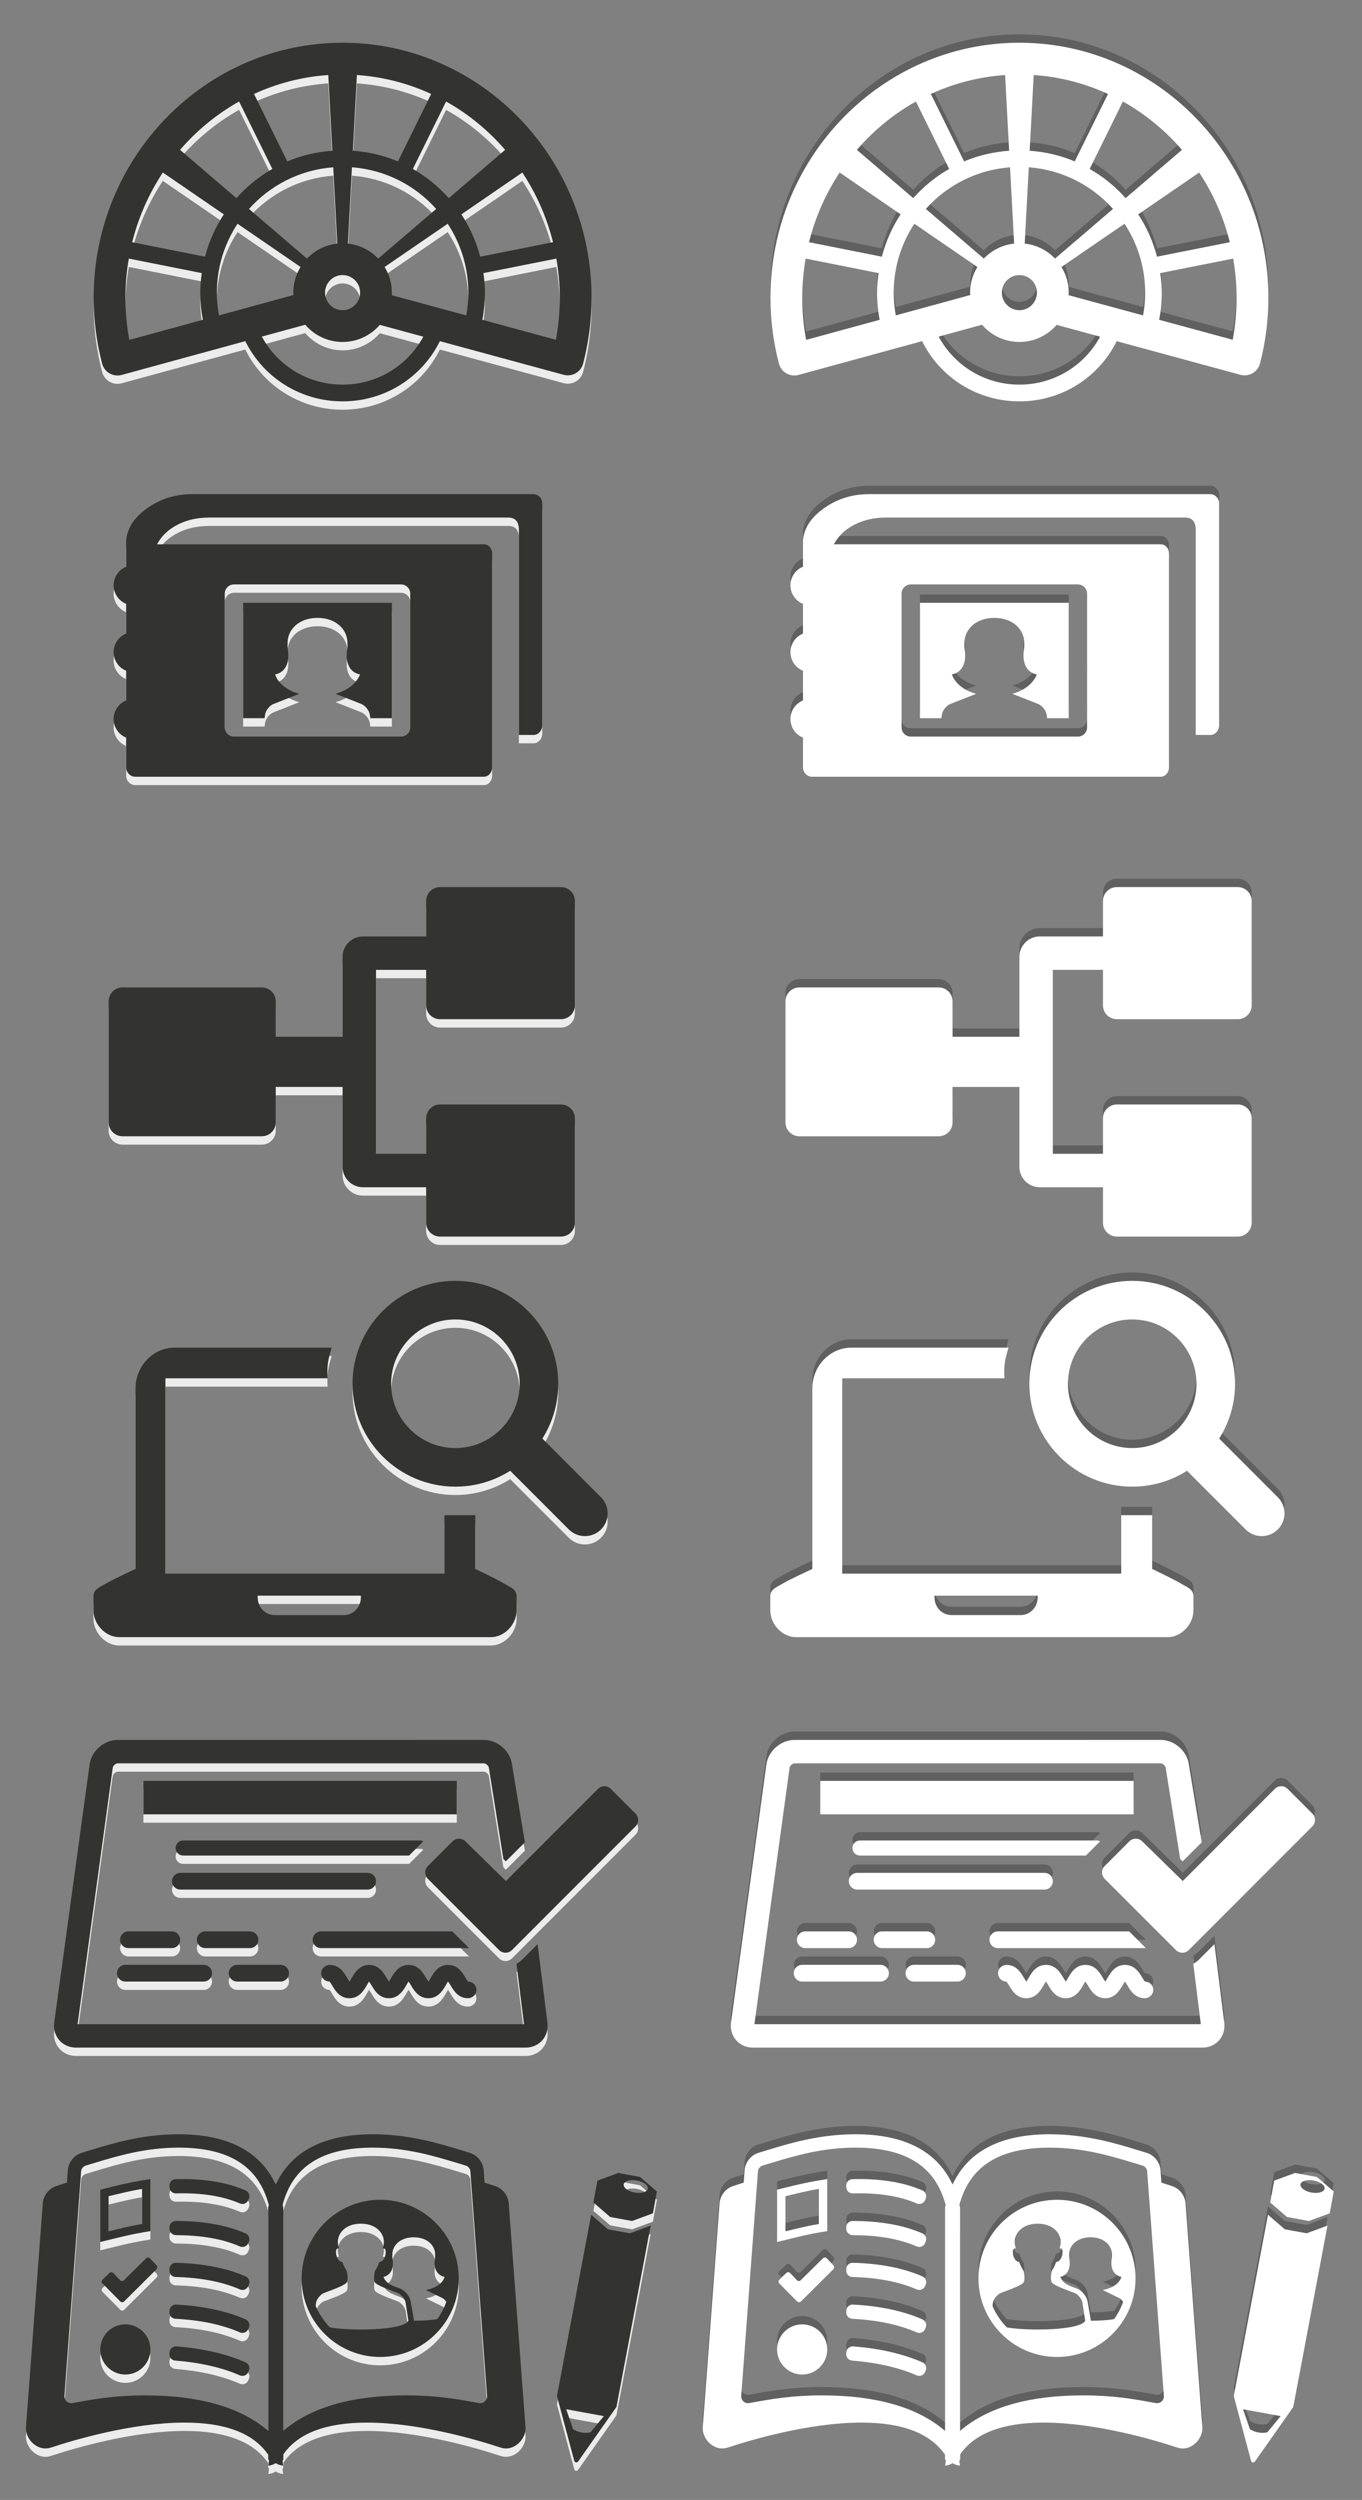 <?xml version="1.0" encoding="utf-8"?>
<!-- Generator: Adobe Illustrator 17.1.0, SVG Export Plug-In . SVG Version: 6.00 Build 0)  -->
<!DOCTYPE svg PUBLIC "-//W3C//DTD SVG 1.1//EN" "http://www.w3.org/Graphics/SVG/1.1/DTD/svg11.dtd">
<svg version="1.1" id="Art" xmlns="http://www.w3.org/2000/svg" xmlns:xlink="http://www.w3.org/1999/xlink" x="0px" y="0px"
	 width="163px" height="299px" viewBox="0 0 163 299" enable-background="new 0 0 163 299" xml:space="preserve">
<rect x="0" y="0" width="163" height="299" fill="#808080" stroke="none"/>
<g>
	<g>
		<g opacity="0.85">
			<path fill="#FFFFFF" d="M52.664,122.9h14.473c0.916,0,1.662-0.746,1.662-1.664v-12.473c0-0.918-0.746-1.664-1.662-1.664H52.664
				c-0.918,0-1.664,0.746-1.664,1.664V113h-7.56c-1.346,0-2.44,1.096-2.44,2.441V125h-8v-4.236c0-0.918-0.746-1.664-1.663-1.664
				H14.663c-0.917,0-1.663,0.746-1.663,1.664v14.473c0,0.918,0.746,1.664,1.663,1.664h16.674c0.917,0,1.663-0.746,1.663-1.664V131h8
				v9.559c0,1.346,1.095,2.441,2.44,2.441H51v4.236c0,0.918,0.746,1.664,1.664,1.664h14.473c0.916,0,1.662-0.746,1.662-1.664
				v-12.473c0-0.918-0.746-1.664-1.662-1.664H52.664c-0.918,0-1.664,0.746-1.664,1.664V139h-6v-22h6v4.236
				C51,122.154,51.746,122.9,52.664,122.9z"/>
		</g>
		<g>
			<path fill="#333331" d="M52.664,121.9h14.473c0.916,0,1.662-0.746,1.662-1.664v-12.473c0-0.918-0.746-1.664-1.662-1.664H52.664
				c-0.918,0-1.664,0.746-1.664,1.664V112h-7.56c-1.346,0-2.44,1.096-2.44,2.441V124h-8v-4.236c0-0.918-0.746-1.664-1.663-1.664
				H14.663c-0.917,0-1.663,0.746-1.663,1.664v14.473c0,0.918,0.746,1.664,1.663,1.664h16.674c0.917,0,1.663-0.746,1.663-1.664V130h8
				v9.559c0,1.346,1.095,2.441,2.44,2.441H51v4.236c0,0.918,0.746,1.664,1.664,1.664h14.473c0.916,0,1.662-0.746,1.662-1.664
				v-12.473c0-0.918-0.746-1.664-1.662-1.664H52.664c-0.918,0-1.664,0.746-1.664,1.664V138h-6v-22h6v4.236
				C51,121.154,51.746,121.9,52.664,121.9z"/>
		</g>
	</g>
	<rect y="100" opacity="0.5" fill="none" width="81" height="50"/>
</g>
<g>
	<g>
		<g opacity="0.85">
			<path fill="#FFFFFF" d="M70,184.723c-0.697,0-1.395-0.266-1.926-0.797l-7-7c-1.062-1.064-1.062-2.787,0-3.85
				c1.062-1.064,2.787-1.064,3.85,0l7,7c1.064,1.062,1.064,2.785,0,3.85C71.393,184.457,70.695,184.723,70,184.723z"/>
			<path fill="#FFFFFF" d="M54.498,178.809c-6.785,0-12.307-5.521-12.307-12.309s5.521-12.307,12.307-12.307
				c6.787,0,12.309,5.52,12.309,12.307S61.285,178.809,54.498,178.809z M54.498,158.809c-4.24,0-7.691,3.449-7.691,7.691
				s3.451,7.693,7.691,7.693c4.242,0,7.693-3.451,7.693-7.693S58.74,158.809,54.498,158.809z"/>
			<path fill="#FFFFFF" d="M14.25,196.807c-1.604,0-3.064-1.527-3.064-3.203v-1.689c0-0.689,0.497-0.964,1.127-1.311
				c0.134-0.074,0.27-0.15,0.408-0.232c0.792-0.47,3.374-1.665,3.4-1.677l0.096-0.044v-21.578c0-2.695,2.1-4.889,4.681-4.889h18.788
				l-0.12,0.44c-0.248,0.896-0.386,1.39-0.386,2.607c0,0.186,0.011,0.342,0.022,0.505l0.008,0.11H19.796v23.363h33.387v-6.99h3.703
				v6.43l0.094,0.045c0.024,0.012,2.519,1.207,3.312,1.679c0.137,0.082,0.275,0.158,0.409,0.232c0.628,0.347,1.125,0.621,1.125,1.31
				v1.689c0,1.676-1.461,3.203-3.065,3.203H14.25z M30.833,192.008c0,1.232,0.892,2.162,2.075,2.162h8.205
				c1.184,0,2.077-0.93,2.077-2.162v-0.164H30.833V192.008z"/>
		</g>
		<g>
			<path fill="#333331" d="M70,183.723c-0.697,0-1.395-0.266-1.926-0.797l-7-7c-1.062-1.064-1.062-2.787,0-3.85
				c1.062-1.064,2.787-1.064,3.85,0l7,7c1.064,1.062,1.064,2.785,0,3.85C71.393,183.457,70.695,183.723,70,183.723z"/>
			<path fill="#333331" d="M54.498,177.809c-6.785,0-12.307-5.521-12.307-12.309s5.521-12.307,12.307-12.307
				c6.787,0,12.309,5.52,12.309,12.307S61.285,177.809,54.498,177.809z M54.498,157.809c-4.24,0-7.691,3.449-7.691,7.691
				s3.451,7.693,7.691,7.693c4.242,0,7.693-3.451,7.693-7.693S58.74,157.809,54.498,157.809z"/>
			<g>
				<path fill="#333331" d="M14.25,195.807c-1.604,0-3.064-1.527-3.064-3.203v-1.689c0-0.689,0.497-0.964,1.127-1.311
					c0.134-0.074,0.27-0.15,0.408-0.232c0.792-0.47,3.374-1.665,3.4-1.677l0.096-0.044v-21.578c0-2.695,2.1-4.889,4.681-4.889
					h18.788l-0.12,0.44c-0.248,0.896-0.386,1.39-0.386,2.607c0,0.186,0.011,0.342,0.022,0.505l0.008,0.11H19.796v23.363h33.387
					v-6.99h3.703v6.43l0.094,0.045c0.024,0.012,2.519,1.207,3.312,1.679c0.137,0.082,0.275,0.158,0.409,0.232
					c0.628,0.347,1.125,0.621,1.125,1.31v1.689c0,1.676-1.461,3.203-3.065,3.203H14.25z M30.833,191.008
					c0,1.232,0.892,2.162,2.075,2.162h8.205c1.184,0,2.077-0.93,2.077-2.162v-0.164H30.833V191.008z"/>
			</g>
		</g>
	</g>
	<rect y="150" opacity="0.5" fill="none" width="81" height="50"/>
</g>
<g>
	<rect y="200" fill="none" width="81" height="50"/>
	<g opacity="0.85">
		<g>
			<path fill="#FFFFFF" d="M21.916,222.928c-0.496,0-0.9-0.404-0.9-0.9c0-0.496,0.404-0.9,0.9-0.9h28.357
				c0.127,0,0.254,0.034,0.384,0.103l-1.699,1.698H21.916z"/>
		</g>
		<path fill="#FFFFFF" d="M44,227H21.584c-0.552,0-1-0.447-1-1s0.448-1,1-1H44c0.552,0,1,0.447,1,1S44.552,227,44,227z"/>
		<path fill="#FFFFFF" d="M20.562,234h-5.188c-0.552,0-1-0.447-1-1s0.448-1,1-1h5.188c0.552,0,1,0.447,1,1S21.115,234,20.562,234z"
			/>
		<path fill="#FFFFFF" d="M56,239.992c-1.16,0-1.712-0.927-2.042-1.48c-0.103-0.172-0.275-0.461-0.362-0.517
			c-0.011,0.056-0.184,0.345-0.287,0.518c-0.33,0.553-0.883,1.48-2.042,1.48c-1.159,0-1.711-0.927-2.041-1.48
			c-0.103-0.173-0.274-0.461-0.361-0.517c-0.008,0.055-0.18,0.344-0.283,0.517c-0.33,0.554-0.881,1.48-2.041,1.48
			s-1.711-0.927-2.041-1.48c-0.103-0.173-0.274-0.462-0.361-0.517c-0.006,0.055-0.178,0.344-0.281,0.516
			c-0.329,0.555-0.88,1.482-2.039,1.482c-1.158,0-1.709-0.928-2.038-1.482c-0.102-0.173-0.273-0.461-0.36-0.517
			c-0.552,0-0.979-0.44-0.979-0.993c0-0.553,0.469-0.993,1.021-0.993c1.158,0,1.709,0.928,2.038,1.482
			c0.102,0.173,0.273,0.461,0.36,0.517c0.004-0.056,0.176-0.345,0.278-0.517c0.329-0.555,0.88-1.482,2.039-1.482
			c1.159,0,1.711,0.927,2.041,1.48c0.103,0.173,0.274,0.462,0.361,0.517c0.008-0.055,0.18-0.344,0.282-0.517
			c0.33-0.554,0.881-1.48,2.041-1.48c1.159,0,1.711,0.927,2.041,1.48c0.103,0.173,0.274,0.462,0.361,0.517
			c0.01-0.056,0.182-0.345,0.285-0.518c0.33-0.553,0.883-1.48,2.042-1.48c1.16,0,1.712,0.927,2.042,1.48
			c0.103,0.173,0.275,0.462,0.363,0.518c0.552,0,0.98,0.441,0.98,0.993C57.019,239.551,56.553,239.992,56,239.992z"/>
		<path fill="#FFFFFF" d="M24.375,238H15c-0.552,0-1-0.447-1-1s0.448-1,1-1h9.375c0.552,0,1,0.447,1,1S24.927,238,24.375,238z"/>
		<path fill="#FFFFFF" d="M29.918,234h-5.355c-0.552,0-1-0.447-1-1s0.448-1,1-1h5.355c0.552,0,1,0.447,1,1S30.47,234,29.918,234z"/>
		<path fill="#FFFFFF" d="M54.133,232H38.418c-0.553,0-1,0.447-1,1s0.447,1,1,1h17.715L54.133,232z"/>
		<path fill="#FFFFFF" d="M33.584,238h-5.209c-0.552,0-1-0.447-1-1s0.448-1,1-1h5.209c0.552,0,1,0.447,1,1S34.136,238,33.584,238z"
			/>
		<path fill="#FFFFFF" d="M60.498,234.551c-0.291,0-0.562-0.112-0.768-0.316l-8.523-8.519c-0.422-0.423-0.422-1.111,0-1.534
			l2.953-2.952c0.205-0.204,0.477-0.317,0.768-0.317c0.291,0,0.562,0.112,0.766,0.316l4.854,4.748l11.018-11.02
			c0.205-0.204,0.477-0.316,0.768-0.316s0.562,0.111,0.766,0.316l2.955,2.952c0.422,0.423,0.422,1.111,0,1.534l-14.787,14.791
			C61.062,234.439,60.789,234.551,60.498,234.551z"/>
		<rect x="17.166" y="214" fill="#FFFFFF" width="37.502" height="4"/>
		<path fill="#FFFFFF" d="M64.34,233.523l-1.892,1.892c-0.189,0.19-0.408,0.336-0.637,0.461l0.902,7.225L9.285,243.1l4.209-30.676
			c0.029-0.234,0.358-0.523,0.594-0.523h43.824c0.236,0,0.564,0.289,0.594,0.523l1.738,10.92l0.291,0.283l2.281-2.282l-1.533-9.268
			c-0.205-1.638-1.721-2.978-3.371-2.978H14.088c-1.65,0-3.168,1.34-3.371,2.978l-4.232,30.847
			c-0.203,1.637,0.979,2.977,2.629,2.977h53.773c1.65,0,2.832-1.34,2.627-2.977L64.34,233.523z"/>
	</g>
	<g>
		<g>
			<path fill="#333331" d="M21.916,221.928c-0.496,0-0.9-0.404-0.9-0.9c0-0.496,0.404-0.9,0.9-0.9h28.357
				c0.127,0,0.254,0.034,0.384,0.103l-1.699,1.698H21.916z"/>
		</g>
		<path fill="#333331" d="M44,226H21.584c-0.552,0-1-0.447-1-1s0.448-1,1-1H44c0.552,0,1,0.447,1,1S44.552,226,44,226z"/>
		<path fill="#333331" d="M20.562,233h-5.188c-0.552,0-1-0.447-1-1s0.448-1,1-1h5.188c0.552,0,1,0.447,1,1S21.115,233,20.562,233z"
			/>
		<path fill="#333331" d="M56,238.992c-1.16,0-1.712-0.927-2.042-1.48c-0.103-0.172-0.275-0.461-0.362-0.517
			c-0.011,0.056-0.184,0.345-0.287,0.518c-0.33,0.553-0.883,1.48-2.042,1.48c-1.159,0-1.711-0.927-2.041-1.48
			c-0.103-0.173-0.274-0.461-0.361-0.517c-0.008,0.055-0.18,0.344-0.283,0.517c-0.33,0.554-0.881,1.48-2.041,1.48
			s-1.711-0.927-2.041-1.48c-0.103-0.173-0.274-0.462-0.361-0.517c-0.006,0.055-0.178,0.344-0.281,0.516
			c-0.329,0.555-0.88,1.482-2.039,1.482c-1.158,0-1.709-0.928-2.038-1.482c-0.102-0.173-0.273-0.461-0.36-0.517
			c-0.552,0-0.979-0.44-0.979-0.993c0-0.553,0.469-0.993,1.021-0.993c1.158,0,1.709,0.928,2.038,1.482
			c0.102,0.173,0.273,0.461,0.36,0.517c0.004-0.056,0.176-0.345,0.278-0.517c0.329-0.555,0.88-1.482,2.039-1.482
			c1.159,0,1.711,0.927,2.041,1.48c0.103,0.173,0.274,0.462,0.361,0.517c0.008-0.055,0.18-0.344,0.282-0.517
			c0.33-0.554,0.881-1.48,2.041-1.48c1.159,0,1.711,0.927,2.041,1.48c0.103,0.173,0.274,0.462,0.361,0.517
			c0.01-0.056,0.182-0.345,0.285-0.518c0.33-0.553,0.883-1.48,2.042-1.48c1.16,0,1.712,0.927,2.042,1.48
			c0.103,0.173,0.275,0.462,0.363,0.518c0.552,0,0.98,0.441,0.98,0.993C57.019,238.551,56.553,238.992,56,238.992z"/>
		<path fill="#333331" d="M24.375,237H15c-0.552,0-1-0.447-1-1s0.448-1,1-1h9.375c0.552,0,1,0.447,1,1S24.927,237,24.375,237z"/>
		<path fill="#333331" d="M29.918,233h-5.355c-0.552,0-1-0.447-1-1s0.448-1,1-1h5.355c0.552,0,1,0.447,1,1S30.47,233,29.918,233z"/>
		<path fill="#333331" d="M54.133,231H38.418c-0.553,0-1,0.447-1,1s0.447,1,1,1h17.715L54.133,231z"/>
		<path fill="#333331" d="M33.584,237h-5.209c-0.552,0-1-0.447-1-1s0.448-1,1-1h5.209c0.552,0,1,0.447,1,1S34.136,237,33.584,237z"
			/>
		<path fill="#333331" d="M60.498,233.551c-0.291,0-0.562-0.112-0.768-0.316l-8.523-8.519c-0.422-0.423-0.422-1.111,0-1.534
			l2.953-2.952c0.205-0.204,0.477-0.317,0.768-0.317c0.291,0,0.562,0.112,0.766,0.316l4.854,4.748l11.018-11.02
			c0.205-0.204,0.477-0.316,0.768-0.316s0.562,0.111,0.766,0.316l2.955,2.952c0.422,0.423,0.422,1.111,0,1.534l-14.787,14.791
			C61.062,233.439,60.789,233.551,60.498,233.551z"/>
		<rect x="17.166" y="213" fill="#333331" width="37.502" height="4"/>
		<path fill="#333331" d="M64.34,232.523l-1.892,1.892c-0.189,0.19-0.408,0.336-0.637,0.461l0.902,7.225L9.285,242.1l4.209-30.676
			c0.029-0.234,0.358-0.523,0.594-0.523h43.824c0.236,0,0.564,0.289,0.594,0.523l1.738,10.92l0.291,0.283l2.281-2.282l-1.533-9.268
			c-0.205-1.638-1.721-2.978-3.371-2.978H14.088c-1.65,0-3.168,1.34-3.371,2.978l-4.232,30.847
			c-0.203,1.637,0.979,2.977,2.629,2.977h53.773c1.65,0,2.832-1.34,2.627-2.977L64.34,232.523z"/>
	</g>
</g>
<g>
	<rect x="81" y="200" fill="none" width="82" height="50"/>
	<g opacity="0.25">
		<g>
			<path d="M102.916,220.928c-0.496,0-0.9-0.404-0.9-0.9c0-0.496,0.404-0.9,0.9-0.9h28.357c0.127,0,0.254,0.034,0.384,0.103
				l-1.698,1.698H102.916z"/>
		</g>
		<path d="M125,225h-22.416c-0.553,0-1-0.447-1-1s0.447-1,1-1H125c0.553,0,1,0.447,1,1S125.553,225,125,225z"/>
		<path d="M101.562,232h-5.188c-0.553,0-1-0.447-1-1s0.447-1,1-1h5.188c0.553,0,1,0.447,1,1S102.115,232,101.562,232z"/>
		<path d="M137,237.992c-1.16,0-1.713-0.927-2.043-1.48c-0.103-0.172-0.275-0.461-0.361-0.517c-0.012,0.056-0.184,0.345-0.287,0.518
			c-0.33,0.553-0.883,1.48-2.043,1.48c-1.158,0-1.711-0.927-2.04-1.48c-0.103-0.173-0.274-0.461-0.361-0.517
			c-0.009,0.055-0.181,0.344-0.282,0.517c-0.33,0.554-0.882,1.48-2.041,1.48c-1.159,0-1.711-0.927-2.041-1.48
			c-0.102-0.173-0.273-0.462-0.361-0.517c-0.006,0.055-0.178,0.344-0.28,0.516c-0.329,0.555-0.88,1.482-2.039,1.482
			c-1.158,0-1.709-0.928-2.038-1.482c-0.102-0.173-0.273-0.461-0.36-0.517c-0.552,0-0.979-0.44-0.979-0.993
			c0-0.553,0.469-0.993,1.021-0.993c1.158,0,1.709,0.928,2.038,1.482c0.103,0.173,0.273,0.461,0.36,0.517
			c0.004-0.056,0.176-0.345,0.278-0.517c0.329-0.555,0.88-1.482,2.039-1.482s1.711,0.927,2.04,1.48
			c0.104,0.173,0.275,0.462,0.361,0.517c0.008-0.055,0.18-0.344,0.283-0.517c0.329-0.554,0.881-1.48,2.04-1.48
			c1.159,0,1.712,0.927,2.041,1.48c0.103,0.173,0.275,0.462,0.361,0.517c0.01-0.056,0.183-0.345,0.285-0.518
			c0.33-0.553,0.883-1.48,2.042-1.48c1.16,0,1.713,0.927,2.043,1.48c0.102,0.173,0.275,0.462,0.362,0.518
			c0.552,0,0.98,0.441,0.98,0.993C138.019,237.551,137.553,237.992,137,237.992z"/>
		<path d="M105.375,236H96c-0.553,0-1-0.447-1-1s0.447-1,1-1h9.375c0.553,0,1,0.447,1,1S105.928,236,105.375,236z"/>
		<path d="M110.918,232h-5.355c-0.553,0-1-0.447-1-1s0.447-1,1-1h5.355c0.553,0,1,0.447,1,1S111.471,232,110.918,232z"/>
		<path d="M135.133,230h-15.715c-0.553,0-1,0.447-1,1s0.447,1,1,1h17.715L135.133,230z"/>
		<path d="M114.584,236h-5.209c-0.553,0-1-0.447-1-1s0.447-1,1-1h5.209c0.553,0,1,0.447,1,1S115.137,236,114.584,236z"/>
		<path d="M141.498,232.551c-0.291,0-0.562-0.112-0.768-0.316l-8.523-8.519c-0.422-0.423-0.422-1.111,0-1.534l2.953-2.952
			c0.205-0.204,0.477-0.317,0.768-0.317c0.291,0,0.562,0.112,0.766,0.316l4.854,4.748l11.018-11.02
			c0.205-0.204,0.477-0.316,0.768-0.316s0.562,0.111,0.766,0.316l2.955,2.952c0.422,0.423,0.422,1.111,0,1.534l-14.787,14.791
			C142.062,232.439,141.789,232.551,141.498,232.551z"/>
		<rect x="98.166" y="212" width="37.502" height="4"/>
		<path d="M145.34,231.523l-1.893,1.892c-0.189,0.19-0.408,0.336-0.637,0.461l0.902,7.225L90.285,241.1l4.209-30.676
			c0.029-0.234,0.358-0.523,0.594-0.523h43.824c0.236,0,0.564,0.289,0.594,0.523l1.738,10.92l0.291,0.283l2.281-2.282l-1.533-9.268
			c-0.205-1.638-1.721-2.978-3.371-2.978H95.088c-1.65,0-3.168,1.34-3.371,2.978l-4.232,30.847
			c-0.203,1.637,0.979,2.977,2.629,2.977h53.773c1.65,0,2.832-1.34,2.627-2.977L145.34,231.523z"/>
	</g>
	<g>
		<g>
			<path fill="#FFFFFF" d="M102.916,221.928c-0.496,0-0.9-0.404-0.9-0.9c0-0.496,0.404-0.9,0.9-0.9h28.357
				c0.127,0,0.254,0.034,0.384,0.103l-1.698,1.698H102.916z"/>
		</g>
		<path fill="#FFFFFF" d="M125,226h-22.416c-0.553,0-1-0.447-1-1s0.447-1,1-1H125c0.553,0,1,0.447,1,1S125.553,226,125,226z"/>
		<path fill="#FFFFFF" d="M101.562,233h-5.188c-0.553,0-1-0.447-1-1s0.447-1,1-1h5.188c0.553,0,1,0.447,1,1S102.115,233,101.562,233
			z"/>
		<path fill="#FFFFFF" d="M137,238.992c-1.16,0-1.713-0.927-2.043-1.48c-0.103-0.172-0.275-0.461-0.361-0.517
			c-0.012,0.056-0.184,0.345-0.287,0.518c-0.33,0.553-0.883,1.48-2.043,1.48c-1.158,0-1.711-0.927-2.04-1.48
			c-0.103-0.173-0.274-0.461-0.361-0.517c-0.009,0.055-0.181,0.344-0.282,0.517c-0.33,0.554-0.882,1.48-2.041,1.48
			c-1.159,0-1.711-0.927-2.041-1.48c-0.102-0.173-0.273-0.462-0.361-0.517c-0.006,0.055-0.178,0.344-0.28,0.516
			c-0.329,0.555-0.88,1.482-2.039,1.482c-1.158,0-1.709-0.928-2.038-1.482c-0.102-0.173-0.273-0.461-0.36-0.517
			c-0.552,0-0.979-0.44-0.979-0.993c0-0.553,0.469-0.993,1.021-0.993c1.158,0,1.709,0.928,2.038,1.482
			c0.103,0.173,0.273,0.461,0.36,0.517c0.004-0.056,0.176-0.345,0.278-0.517c0.329-0.555,0.88-1.482,2.039-1.482
			s1.711,0.927,2.04,1.48c0.104,0.173,0.275,0.462,0.361,0.517c0.008-0.055,0.18-0.344,0.283-0.517
			c0.329-0.554,0.881-1.48,2.04-1.48c1.159,0,1.712,0.927,2.041,1.48c0.103,0.173,0.275,0.462,0.361,0.517
			c0.01-0.056,0.183-0.345,0.285-0.518c0.33-0.553,0.883-1.48,2.042-1.48c1.16,0,1.713,0.927,2.043,1.48
			c0.102,0.173,0.275,0.462,0.362,0.518c0.552,0,0.98,0.441,0.98,0.993C138.019,238.551,137.553,238.992,137,238.992z"/>
		<path fill="#FFFFFF" d="M105.375,237H96c-0.553,0-1-0.447-1-1s0.447-1,1-1h9.375c0.553,0,1,0.447,1,1S105.928,237,105.375,237z"/>
		<path fill="#FFFFFF" d="M110.918,233h-5.355c-0.553,0-1-0.447-1-1s0.447-1,1-1h5.355c0.553,0,1,0.447,1,1S111.471,233,110.918,233
			z"/>
		<path fill="#FFFFFF" d="M135.133,231h-15.715c-0.553,0-1,0.447-1,1s0.447,1,1,1h17.715L135.133,231z"/>
		<path fill="#FFFFFF" d="M114.584,237h-5.209c-0.553,0-1-0.447-1-1s0.447-1,1-1h5.209c0.553,0,1,0.447,1,1S115.137,237,114.584,237
			z"/>
		<path fill="#FFFFFF" d="M141.498,233.551c-0.291,0-0.562-0.112-0.768-0.316l-8.523-8.519c-0.422-0.423-0.422-1.111,0-1.534
			l2.953-2.952c0.205-0.204,0.477-0.317,0.768-0.317c0.291,0,0.562,0.112,0.766,0.316l4.854,4.748l11.018-11.02
			c0.205-0.204,0.477-0.316,0.768-0.316s0.562,0.111,0.766,0.316l2.955,2.952c0.422,0.423,0.422,1.111,0,1.534l-14.787,14.791
			C142.062,233.439,141.789,233.551,141.498,233.551z"/>
		<rect x="98.166" y="213" fill="#FFFFFF" width="37.502" height="4"/>
		<path fill="#FFFFFF" d="M145.34,232.523l-1.893,1.892c-0.189,0.19-0.408,0.336-0.637,0.461l0.902,7.225L90.285,242.1l4.209-30.676
			c0.029-0.234,0.358-0.523,0.594-0.523h43.824c0.236,0,0.564,0.289,0.594,0.523l1.738,10.92l0.291,0.283l2.281-2.282l-1.533-9.268
			c-0.205-1.638-1.721-2.978-3.371-2.978H95.088c-1.65,0-3.168,1.34-3.371,2.978l-4.232,30.847
			c-0.203,1.637,0.979,2.977,2.629,2.977h53.773c1.65,0,2.832-1.34,2.627-2.977L145.34,232.523z"/>
	</g>
</g>
<g>
	<g opacity="0.85">
		<g>
			<g>
				<path fill="#FFFFFF" d="M44.32,86.9l-0.061-0.408c-0.075-0.521-0.535-1.104-1.026-1.298l-3.081-1.214
					c2.317-0.633,2.864-2.149,2.887-2.217l0.039-0.113l-0.119-0.018c-0.006-0.001-0.61-0.098-1.037-0.681
					c-0.402-0.549-0.525-1.34-0.365-2.35c0.034-0.203,0.042-0.409,0.025-0.646c0.019-0.742-0.268-1.46-0.806-2.011
					c-0.658-0.674-1.645-1.045-2.777-1.045c-1.135,0-2.122,0.372-2.78,1.047c-0.538,0.552-0.823,1.269-0.803,2.02
					c-0.016,0.224-0.009,0.429,0.023,0.635c0.161,1.013,0.038,1.805-0.366,2.354c-0.429,0.583-1.028,0.676-1.034,0.677l-0.117,0.017
					l0.036,0.112c0.021,0.067,0.538,1.594,2.859,2.224l-3.073,1.209c-0.493,0.194-0.953,0.777-1.024,1.299L31.662,86.9h-2.563V73.1
					h17.8V86.9H44.32z"/>
			</g>
			<g>
				<path fill="#FFFFFF" d="M16.188,93.9c-0.292,0-0.558-0.116-0.768-0.335c-0.21-0.219-0.322-0.496-0.322-0.801v-3.541l-0.06-0.026
					c-0.875-0.384-1.439-1.246-1.439-2.197s0.565-1.813,1.439-2.197l0.06-0.026v-3.553l-0.06-0.026
					c-0.875-0.384-1.439-1.246-1.439-2.197s0.565-1.813,1.439-2.197l0.06-0.026v-3.553l-0.06-0.026
					c-0.875-0.384-1.439-1.246-1.439-2.197s0.565-1.813,1.439-2.197l0.06-0.026v-2.976c0-0.426,0.085-0.861,0.253-1.295
					c0.401-1.127,1.323-2.149,2.741-3.041c1.439-0.905,3.095-1.365,4.923-1.365h40.823c0.287,0,0.54,0.113,0.752,0.336
					c0.202,0.209,0.309,0.486,0.309,0.803v26.49c0,0.311-0.105,0.588-0.312,0.824c-0.203,0.231-0.455,0.348-0.749,0.348h-1.74
					V64.395c0-1.006-0.419-1.494-1.281-1.494H25.065c-1.395,0-2.64,0.269-3.702,0.798c-1.143,0.57-1.932,1.286-2.483,2.252
					L18.794,66.1h39.088c0.299,0,0.543,0.107,0.728,0.317c0.191,0.22,0.289,0.486,0.289,0.793v25.555
					c0,0.311-0.101,0.589-0.289,0.804c-0.188,0.217-0.44,0.332-0.728,0.332H16.188z M27.999,70.9c-0.606,0-1.1,0.493-1.1,1.1v16
					c0,0.606,0.494,1.1,1.1,1.1h20c0.606,0,1.1-0.493,1.1-1.1V72c0-0.606-0.494-1.1-1.1-1.1H27.999z"/>
			</g>
		</g>
	</g>
	<g>
		<g>
			<g>
				<path fill="#333331" d="M44.32,85.9l-0.061-0.408c-0.075-0.521-0.535-1.104-1.026-1.298l-3.081-1.214
					c2.317-0.633,2.864-2.149,2.887-2.217l0.039-0.113l-0.119-0.018c-0.006-0.001-0.61-0.098-1.037-0.681
					c-0.402-0.549-0.525-1.34-0.365-2.35c0.034-0.203,0.042-0.409,0.025-0.646c0.019-0.742-0.268-1.46-0.806-2.011
					c-0.658-0.674-1.645-1.045-2.777-1.045c-1.135,0-2.122,0.372-2.78,1.047c-0.538,0.552-0.823,1.269-0.803,2.02
					c-0.016,0.224-0.009,0.429,0.023,0.635c0.161,1.013,0.038,1.805-0.366,2.354c-0.429,0.583-1.028,0.676-1.034,0.677l-0.117,0.017
					l0.036,0.112c0.021,0.067,0.538,1.594,2.859,2.224l-3.073,1.209c-0.493,0.194-0.953,0.777-1.024,1.299L31.662,85.9h-2.563V72.1
					h17.8V85.9H44.32z"/>
			</g>
			<g>
				<path fill="#333331" d="M16.188,92.9c-0.292,0-0.558-0.116-0.768-0.335c-0.21-0.219-0.322-0.496-0.322-0.801v-3.541l-0.06-0.026
					c-0.875-0.384-1.439-1.246-1.439-2.197s0.565-1.813,1.439-2.197l0.06-0.026v-3.553l-0.06-0.026
					c-0.875-0.384-1.439-1.246-1.439-2.197s0.565-1.813,1.439-2.197l0.06-0.026v-3.553l-0.06-0.026
					c-0.875-0.384-1.439-1.246-1.439-2.197s0.565-1.813,1.439-2.197l0.06-0.026v-2.976c0-0.426,0.085-0.861,0.253-1.295
					c0.401-1.127,1.323-2.15,2.741-3.041c1.439-0.905,3.095-1.365,4.923-1.365h40.823c0.287,0,0.54,0.113,0.752,0.336
					c0.202,0.209,0.309,0.486,0.309,0.803v26.49c0,0.311-0.105,0.588-0.312,0.824c-0.203,0.231-0.455,0.348-0.749,0.348h-1.74
					V63.395c0-1.006-0.419-1.494-1.281-1.494H25.065c-1.395,0-2.64,0.269-3.702,0.798c-1.143,0.57-1.932,1.286-2.483,2.252
					L18.794,65.1h39.088c0.299,0,0.543,0.107,0.728,0.317c0.191,0.22,0.289,0.486,0.289,0.793v25.555
					c0,0.311-0.101,0.589-0.289,0.804c-0.188,0.217-0.44,0.332-0.728,0.332H16.188z M27.999,69.9c-0.606,0-1.1,0.493-1.1,1.1v16
					c0,0.606,0.494,1.1,1.1,1.1h20c0.606,0,1.1-0.493,1.1-1.1V71c0-0.606-0.494-1.1-1.1-1.1H27.999z"/>
			</g>
		</g>
	</g>
	<rect y="50" fill="none" width="81" height="50"/>
</g>
<g>
	<path fill="#333331" d="M36.545,271.454"/>
	<rect y="250" fill="none" width="81" height="49"/>
	<g opacity="0.85">
		<g>
			<path fill="#FFFFFF" d="M12.267,274.112c-0.128-0.128-0.125-0.336,0.006-0.462l0.827-0.794c0.131-0.126,0.34-0.121,0.464,0.011
				l0.803,0.849c0.125,0.132,0.332,0.135,0.461,0.008l2.66-2.627c0.129-0.127,0.336-0.124,0.46,0.008l0.788,0.834
				c0.125,0.132,0.121,0.344-0.008,0.472l-3.87,3.846c-0.129,0.128-0.338,0.127-0.466-0.001L12.267,274.112z"/>
		</g>
		<g>
			<path fill="#FFFFFF" d="M33.886,295.895c-0.291-0.02-0.577-0.11-0.834-0.267L33,295.597l-0.052,0.031
				c-0.257,0.156-0.544,0.247-0.834,0.267l0.087-0.692l-0.101,0.003v-0.611c-1.756-2.571-5.121-3.847-10.02-3.847
				c-6.25,0-13.26,2.089-15.987,2.988l-0.001-0.002c-0.211,0.074-0.43,0.111-0.649,0.111c-1.226,0-2.343-1.163-2.343-2.439l2-26.632
				c0-1.052,0.646-1.976,1.607-2.306c0.367-0.123,0.787-0.26,1.237-0.4l0.065-0.021l0.091-1.261c0-1.069,0.71-2.02,1.726-2.317
				l0.889-0.271c2.656-0.816,6.293-1.935,10.672-1.935c5.755,0,9.632,1.962,11.523,5.829l0.09,0.184l0.09-0.184
				c1.891-3.867,5.768-5.829,11.523-5.829c4.379,0,8.017,1.118,10.672,1.935l0.889,0.271c1.016,0.299,1.726,1.249,1.726,2.311
				l0.091,1.269l0.065,0.021c0.451,0.141,0.871,0.276,1.237,0.399c0.961,0.331,1.606,1.254,1.606,2.298l2,26.647
				c0,0.59-0.258,1.204-0.705,1.678c-0.453,0.479-1.051,0.754-1.64,0.754l0,0c-0.22,0-0.438-0.037-0.649-0.111l-0.001,0.002
				c-2.729-0.899-9.739-2.988-15.986-2.988c-4.898,0-8.263,1.275-10.001,3.79l-0.016,0.672h-0.02l-0.069,0.109L33.886,295.895z
				 M17.372,287.495c6.403,0.001,11.304,1.385,14.564,4.111l0.164,0.137V265c0.009-0.034,0.072-0.269,0.072-0.269
				c-1.22-4.637-4.748-6.867-10.784-6.867c-4.048,0-7.356,1.003-10.274,1.888l-0.83,0.25c-0.344,0.101-0.584,0.421-0.584,0.777
				l-0.004,0.122l-1.994,26.74c0.027,0.44,0.385,0.786,0.798,0.786l0.14-0.005l0.328-0.06
				C11.194,287.956,13.719,287.495,17.372,287.495L17.372,287.495z M44.613,257.864c-6.038,0-9.565,2.23-10.784,6.819l0.034,0.181
				c0.014,0.051,0.028,0.102,0.039,0.156L33.9,291.742l0.164-0.137c3.262-2.728,8.162-4.11,14.564-4.11
				c3.654,0,6.18,0.462,8.409,0.869l0.326,0.06l0.137,0.004c0.413,0,0.771-0.346,0.798-0.772L56.305,260.9
				c-0.004-0.041-0.005-0.081-0.005-0.121c0-0.356-0.236-0.675-0.576-0.775l-0.834-0.252
				C51.97,258.867,48.66,257.864,44.613,257.864z"/>
		</g>
		<path fill="#FFFFFF" d="M17,262.8v4.2c-1.447,0.236-2.797,0.581-4,0.875v-4.2C14.203,263.381,15.553,263.036,17,262.8 M18,261.623
			l-1.161,0.19c-1.341,0.22-2.6,0.528-3.71,0.801l-0.366,0.09L12,262.89v0.785v4.2v1.273l1.237-0.302l0.369-0.091
			c1.075-0.264,2.292-0.562,3.555-0.769L18,267.85V267v-4.2V261.623L18,261.623z"/>
		<g>
			<path fill="#FFFFFF" d="M72.764,267.632l-2.014-1.739l-4.094,21.69l2.064,7.726c0.092,0.242,0.305,0.279,0.475,0.085l4.58-6.514
				l4.094-21.69l-2.494,0.918L72.764,267.632z M70.676,291.908c-0.32,0.079-0.697,0.096-1.096,0.022
				c-0.387-0.07-0.725-0.214-0.996-0.394l-0.824-2.383l4.506,0.822L70.676,291.908z"/>
			<path fill="#FFFFFF" d="M76.602,261.371l-2.609-0.478l-2.498,0.916l-0.477,2.617l2.012,1.737l2.613,0.475l2.494-0.916
				l0.477-2.615L76.602,261.371z M77.525,262.777c-0.074,0.399-0.777,0.604-1.572,0.458c-0.799-0.144-1.383-0.586-1.311-0.983
				c0.07-0.396,0.773-0.602,1.572-0.456C77.01,261.941,77.598,262.38,77.525,262.777z"/>
		</g>
		<path fill="#FFFFFF" d="M49.551,278.568l-0.395-2.285c-0.102-0.652-0.707-1.348-1.25-1.549c-1.125-0.417-1.645-0.589-2.023-1.408
			c0,0,1.426-0.197,1.09-2.214c-0.027-0.159-0.027-0.303-0.016-0.438c-0.029-1.085,0.918-2.088,2.557-2.088
			c1.639,0,2.586,1.003,2.557,2.085c0.014,0.137,0.014,0.279-0.016,0.44c-0.334,2.017,1.15,2.214,1.15,2.214S53,274.482,51,274.89
			v0.015c0,0,1.598,0.793,1.898,0.926c0.234,0.103,0.471,0.357,0.602,0.628c0.344-0.921,0.514-1.918,0.514-2.958
			c0-4.694-3.811-8.5-8.506-8.5s-8.504,3.806-8.504,8.5c0,1.239,0.264,2.416,0.74,3.477l0.09-0.605
			c0.064-0.416,0.543-0.953,0.908-1.112c0.365-0.159,2.582-0.888,2.775-1.308c0.193-0.419-0.006-1.319-0.006-1.319
			c-0.219-0.324-0.402-0.704-0.547-1.11c-0.01,0.001-0.02,0.006-0.029,0.006c-0.332,0-0.615-0.451-0.688-0.835
			c-0.076-0.409-0.064-0.788,0.266-0.788c0.02,0,0.045,0.004,0.068,0.007c-0.562-1.396,0.484-2.958,2.605-2.958
			s3.17,1.562,2.607,2.958c0.021-0.003,0.047-0.007,0.068-0.007c0.332,0,0.342,0.379,0.266,0.788
			c-0.072,0.384-0.355,0.835-0.688,0.835c-0.012,0-0.021-0.005-0.031-0.006c-0.145,0.406-0.326,0.786-0.547,1.11
			c0,0-0.199,0.9-0.006,1.319c0.195,0.42,2.412,1.148,2.777,1.308c0.365,0.159,0.842,0.696,0.906,1.112l0.324,2.102
			c0,0.005,0.006,0.01,0.006,0.017c0,0.622-2.242,1.126-5.682,1.126c-1.576,0-2.898-0.105-3.869-0.28
			c1.549,1.642,3.744,2.665,6.18,2.665c2.891,0,5.445-1.443,6.98-3.65C51.756,278.484,50.758,278.567,49.551,278.568z"/>
		<path fill="#FFFFFF" d="M45.5,265.1c4.632,0,8.4,3.769,8.4,8.4s-3.768,8.4-8.4,8.4s-8.4-3.769-8.4-8.4S40.868,265.1,45.5,265.1
			 M45.5,264.1c-5.183,0-9.4,4.217-9.4,9.4s4.217,9.4,9.4,9.4s9.4-4.217,9.4-9.4S50.683,264.1,45.5,264.1L45.5,264.1z"/>
		<circle fill="#FFFFFF" cx="15" cy="282" r="3"/>
		<g>
			<path fill="#FFFFFF" d="M29.015,264.605c-0.103,0-0.205-0.021-0.3-0.062c-2.025-0.887-4.612-1.291-7.661-1.209
				c-0.4,0.016-0.756-0.315-0.768-0.728l-0.006-0.199c-0.006-0.199,0.067-0.393,0.204-0.537c0.136-0.145,0.325-0.229,0.524-0.235
				c3.309-0.095,6.13,0.363,8.388,1.35c0.379,0.166,0.553,0.607,0.387,0.987l-0.08,0.184c-0.08,0.183-0.229,0.326-0.413,0.398
				C29.2,264.588,29.107,264.605,29.015,264.605z"/>
			<path fill="#FFFFFF" d="M29.015,269.745c-0.103,0-0.205-0.021-0.301-0.062c-2.045-0.895-4.615-1.349-7.64-1.349
				c-0.414,0-0.793-0.336-0.793-0.75v-0.199c0-0.414,0.336-0.75,0.75-0.75c3.305,0,6.104,0.501,8.364,1.489
				c0.379,0.166,0.552,0.608,0.387,0.987l-0.08,0.184c-0.08,0.183-0.229,0.326-0.414,0.398
				C29.2,269.728,29.107,269.745,29.015,269.745z"/>
			<path fill="#FFFFFF" d="M29.015,274.885c-0.103,0-0.205-0.021-0.3-0.062c-2.087-0.913-4.679-1.414-7.704-1.488
				c-0.414-0.011-0.741-0.355-0.732-0.769l0.005-0.199c0.005-0.198,0.089-0.388,0.233-0.524c0.144-0.137,0.316-0.219,0.536-0.207
				c3.245,0.08,6.052,0.628,8.343,1.629c0.379,0.166,0.553,0.607,0.387,0.987l-0.08,0.184c-0.08,0.183-0.229,0.326-0.413,0.398
				C29.2,274.867,29.107,274.885,29.015,274.885z"/>
			<path fill="#FFFFFF" d="M29.015,280.025c-0.103,0-0.205-0.021-0.301-0.062c-2.127-0.931-4.726-1.479-7.725-1.63
				c-0.414-0.021-0.732-0.372-0.712-0.786l0.01-0.199c0.01-0.198,0.098-0.385,0.246-0.519c0.148-0.134,0.34-0.21,0.541-0.193
				c3.206,0.161,6.006,0.756,8.322,1.769c0.379,0.166,0.552,0.608,0.387,0.987l-0.08,0.184c-0.08,0.183-0.229,0.326-0.413,0.398
				C29.2,280.008,29.107,280.025,29.015,280.025z"/>
			<path fill="#FFFFFF" d="M29.015,285.165c-0.103,0-0.205-0.021-0.3-0.062c-2.136-0.935-4.815-1.547-7.748-1.771
				c-0.199-0.016-0.383-0.109-0.513-0.26c-0.129-0.151-0.193-0.349-0.178-0.547l0.016-0.199c0.032-0.413,0.39-0.712,0.805-0.69
				c3.165,0.242,5.957,0.884,8.299,1.907c0.379,0.166,0.553,0.607,0.387,0.987l-0.08,0.184c-0.08,0.183-0.229,0.326-0.413,0.398
				C29.2,285.147,29.107,285.165,29.015,285.165z"/>
		</g>
	</g>
	<g>
		<g>
			<path fill="#333331" d="M12.267,273.112c-0.128-0.128-0.125-0.336,0.006-0.462l0.827-0.794c0.131-0.126,0.34-0.121,0.464,0.011
				l0.803,0.849c0.125,0.132,0.332,0.135,0.461,0.008l2.66-2.627c0.129-0.127,0.336-0.124,0.46,0.008l0.788,0.834
				c0.125,0.132,0.121,0.344-0.008,0.472l-3.87,3.846c-0.129,0.128-0.338,0.127-0.466-0.001L12.267,273.112z"/>
		</g>
		<g>
			<path fill="#333331" d="M33.886,294.895c-0.291-0.02-0.577-0.11-0.834-0.267L33,294.597l-0.052,0.031
				c-0.257,0.156-0.544,0.247-0.834,0.267l0.087-0.692l-0.101,0.003v-0.611c-1.756-2.571-5.121-3.847-10.02-3.847
				c-6.25,0-13.26,2.089-15.987,2.988l-0.001-0.002c-0.211,0.074-0.43,0.111-0.649,0.111c-1.226,0-2.343-1.163-2.343-2.439l2-26.632
				c0-1.052,0.646-1.976,1.607-2.306c0.367-0.123,0.787-0.26,1.237-0.4l0.065-0.021l0.091-1.261c0-1.069,0.71-2.02,1.726-2.317
				l0.889-0.271c2.656-0.816,6.293-1.935,10.672-1.935c5.755,0,9.632,1.962,11.523,5.829l0.09,0.184l0.09-0.184
				c1.891-3.867,5.768-5.829,11.523-5.829c4.379,0,8.017,1.118,10.672,1.935l0.889,0.271c1.016,0.299,1.726,1.249,1.726,2.311
				l0.091,1.269l0.065,0.021c0.451,0.141,0.871,0.276,1.237,0.399c0.961,0.331,1.606,1.254,1.606,2.298l2,26.647
				c0,0.59-0.258,1.204-0.705,1.678c-0.453,0.479-1.051,0.754-1.64,0.754l0,0c-0.22,0-0.438-0.037-0.649-0.111l-0.001,0.002
				c-2.729-0.899-9.739-2.988-15.986-2.988c-4.898,0-8.263,1.275-10.001,3.79l-0.016,0.672h-0.02l-0.069,0.109L33.886,294.895z
				 M17.372,286.495c6.403,0.001,11.304,1.385,14.564,4.111l0.164,0.137V264c0.009-0.034,0.072-0.269,0.072-0.269
				c-1.22-4.637-4.748-6.867-10.784-6.867c-4.048,0-7.356,1.003-10.274,1.888l-0.83,0.25c-0.344,0.101-0.584,0.421-0.584,0.777
				l-0.004,0.122l-1.994,26.74c0.027,0.44,0.385,0.786,0.798,0.786l0.14-0.005l0.328-0.06
				C11.194,286.956,13.719,286.495,17.372,286.495L17.372,286.495z M44.613,256.864c-6.038,0-9.565,2.23-10.784,6.819l0.034,0.181
				c0.014,0.051,0.028,0.102,0.039,0.156L33.9,290.742l0.164-0.137c3.262-2.728,8.162-4.11,14.564-4.11
				c3.654,0,6.18,0.462,8.409,0.869l0.326,0.06l0.137,0.004c0.413,0,0.771-0.346,0.798-0.772L56.305,259.9
				c-0.004-0.041-0.005-0.081-0.005-0.121c0-0.356-0.236-0.675-0.576-0.775l-0.834-0.252
				C51.97,257.867,48.66,256.864,44.613,256.864z"/>
		</g>
		<path fill="#333331" d="M17,261.8v4.2c-1.447,0.236-2.797,0.581-4,0.875v-4.2C14.203,262.381,15.553,262.036,17,261.8 M18,260.623
			l-1.161,0.19c-1.341,0.22-2.6,0.528-3.71,0.801l-0.366,0.09L12,261.89v0.785v4.2v1.273l1.237-0.302l0.369-0.091
			c1.075-0.264,2.292-0.562,3.555-0.769L18,266.85V266v-4.2V260.623L18,260.623z"/>
		<g>
			<path fill="#333331" d="M72.764,266.632l-2.014-1.739l-4.094,21.69l2.064,7.726c0.092,0.242,0.305,0.279,0.475,0.085l4.58-6.514
				l4.094-21.69l-2.494,0.918L72.764,266.632z M70.676,290.908c-0.32,0.079-0.697,0.096-1.096,0.022
				c-0.387-0.07-0.725-0.214-0.996-0.394l-0.824-2.383l4.506,0.822L70.676,290.908z"/>
			<path fill="#333331" d="M76.602,260.371l-2.609-0.478l-2.498,0.916l-0.477,2.617l2.012,1.737l2.613,0.475l2.494-0.916
				l0.477-2.615L76.602,260.371z M77.525,261.777c-0.074,0.399-0.777,0.604-1.572,0.458c-0.799-0.144-1.383-0.586-1.311-0.983
				c0.07-0.396,0.773-0.602,1.572-0.456C77.01,260.941,77.598,261.38,77.525,261.777z"/>
		</g>
		<path fill="#333331" d="M49.551,277.568l-0.395-2.285c-0.102-0.652-0.707-1.348-1.25-1.549c-1.125-0.417-1.645-0.589-2.023-1.408
			c0,0,1.426-0.197,1.09-2.214c-0.027-0.159-0.027-0.303-0.016-0.438c-0.029-1.085,0.918-2.088,2.557-2.088
			c1.639,0,2.586,1.003,2.557,2.085c0.014,0.137,0.014,0.279-0.016,0.44c-0.334,2.017,1.15,2.214,1.15,2.214S53,273.482,51,273.89
			v0.015c0,0,1.598,0.793,1.898,0.926c0.234,0.103,0.471,0.357,0.602,0.628c0.344-0.921,0.514-1.918,0.514-2.958
			c0-4.694-3.811-8.5-8.506-8.5s-8.504,3.806-8.504,8.5c0,1.239,0.264,2.416,0.74,3.477l0.09-0.605
			c0.064-0.416,0.543-0.953,0.908-1.112c0.365-0.159,2.582-0.888,2.775-1.308c0.193-0.419-0.006-1.319-0.006-1.319
			c-0.219-0.324-0.402-0.704-0.547-1.11c-0.01,0.001-0.02,0.006-0.029,0.006c-0.332,0-0.615-0.451-0.688-0.835
			c-0.076-0.409-0.064-0.788,0.266-0.788c0.02,0,0.045,0.004,0.068,0.007c-0.562-1.396,0.484-2.958,2.605-2.958
			s3.17,1.562,2.607,2.958c0.021-0.003,0.047-0.007,0.068-0.007c0.332,0,0.342,0.379,0.266,0.788
			c-0.072,0.384-0.355,0.835-0.688,0.835c-0.012,0-0.021-0.005-0.031-0.006c-0.145,0.406-0.326,0.786-0.547,1.11
			c0,0-0.199,0.9-0.006,1.319c0.195,0.42,2.412,1.148,2.777,1.308c0.365,0.159,0.842,0.696,0.906,1.112l0.324,2.102
			c0,0.005,0.006,0.01,0.006,0.017c0,0.622-2.242,1.126-5.682,1.126c-1.576,0-2.898-0.105-3.869-0.28
			c1.549,1.642,3.744,2.665,6.18,2.665c2.891,0,5.445-1.443,6.98-3.65C51.756,277.484,50.758,277.567,49.551,277.568z"/>
		<path fill="#333331" d="M45.5,264.1c4.632,0,8.4,3.769,8.4,8.4s-3.768,8.4-8.4,8.4s-8.4-3.769-8.4-8.4S40.868,264.1,45.5,264.1
			 M45.5,263.1c-5.183,0-9.4,4.217-9.4,9.4s4.217,9.4,9.4,9.4s9.4-4.217,9.4-9.4S50.683,263.1,45.5,263.1L45.5,263.1z"/>
		<circle fill="#333331" cx="15" cy="281" r="3"/>
		<g>
			<path fill="#333331" d="M29.015,263.605c-0.103,0-0.205-0.021-0.3-0.062c-2.025-0.887-4.612-1.291-7.661-1.209
				c-0.4,0.016-0.756-0.315-0.768-0.728l-0.006-0.199c-0.006-0.199,0.067-0.393,0.204-0.537c0.136-0.145,0.325-0.229,0.524-0.235
				c3.309-0.095,6.13,0.363,8.388,1.35c0.379,0.166,0.553,0.607,0.387,0.987l-0.08,0.184c-0.08,0.183-0.229,0.326-0.413,0.398
				C29.2,263.588,29.107,263.605,29.015,263.605z"/>
			<path fill="#333331" d="M29.015,268.745c-0.103,0-0.205-0.021-0.301-0.062c-2.045-0.895-4.615-1.349-7.64-1.349
				c-0.414,0-0.793-0.336-0.793-0.75v-0.199c0-0.414,0.336-0.75,0.75-0.75c3.305,0,6.104,0.501,8.364,1.489
				c0.379,0.166,0.552,0.608,0.387,0.987l-0.08,0.184c-0.08,0.183-0.229,0.326-0.414,0.398
				C29.2,268.728,29.107,268.745,29.015,268.745z"/>
			<path fill="#333331" d="M29.015,273.885c-0.103,0-0.205-0.021-0.3-0.062c-2.087-0.913-4.679-1.414-7.704-1.488
				c-0.414-0.011-0.741-0.355-0.732-0.769l0.005-0.199c0.005-0.198,0.089-0.388,0.233-0.524c0.144-0.137,0.316-0.219,0.536-0.207
				c3.245,0.08,6.052,0.628,8.343,1.629c0.379,0.166,0.553,0.607,0.387,0.987l-0.08,0.184c-0.08,0.183-0.229,0.326-0.413,0.398
				C29.2,273.867,29.107,273.885,29.015,273.885z"/>
			<path fill="#333331" d="M29.015,279.025c-0.103,0-0.205-0.021-0.301-0.062c-2.127-0.931-4.726-1.479-7.725-1.63
				c-0.414-0.021-0.732-0.372-0.712-0.786l0.01-0.199c0.01-0.198,0.098-0.385,0.246-0.519c0.148-0.134,0.34-0.21,0.541-0.193
				c3.206,0.161,6.006,0.756,8.322,1.769c0.379,0.166,0.552,0.608,0.387,0.987l-0.08,0.184c-0.08,0.183-0.229,0.326-0.413,0.398
				C29.2,279.008,29.107,279.025,29.015,279.025z"/>
			<path fill="#333331" d="M29.015,284.165c-0.103,0-0.205-0.021-0.3-0.062c-2.136-0.935-4.815-1.547-7.748-1.771
				c-0.199-0.016-0.383-0.109-0.513-0.26c-0.129-0.151-0.193-0.349-0.178-0.547l0.016-0.199c0.032-0.413,0.39-0.712,0.805-0.69
				c3.165,0.242,5.957,0.884,8.299,1.907c0.379,0.166,0.553,0.607,0.387,0.987l-0.08,0.184c-0.08,0.183-0.229,0.326-0.413,0.398
				C29.2,284.147,29.107,284.165,29.015,284.165z"/>
		</g>
	</g>
</g>
<g>
	<path fill="#333331" d="M117.545,271.454"/>
	<rect x="81" y="250" fill="none" width="82" height="49"/>
	<g opacity="0.25">
		<g>
			<path d="M93.268,272.112c-0.128-0.128-0.126-0.336,0.005-0.462l0.828-0.794c0.131-0.126,0.339-0.121,0.464,0.011l0.803,0.849
				c0.125,0.132,0.332,0.135,0.461,0.008l2.66-2.627c0.129-0.127,0.336-0.124,0.461,0.008l0.787,0.834
				c0.125,0.132,0.121,0.344-0.007,0.472l-3.871,3.846c-0.128,0.128-0.338,0.127-0.466-0.001L93.268,272.112z"/>
		</g>
		<g>
			<path d="M114.886,293.895c-0.29-0.02-0.576-0.11-0.834-0.267L114,293.597l-0.052,0.031c-0.258,0.156-0.544,0.247-0.834,0.267
				l0.088-0.692l-0.103,0.003v-0.611c-1.756-2.571-5.12-3.847-10.02-3.847c-6.251,0-13.26,2.089-15.986,2.989l-0.002-0.003
				c-0.211,0.074-0.43,0.111-0.648,0.111c-1.227,0-2.344-1.163-2.344-2.439l2-26.632c0-1.052,0.646-1.976,1.606-2.306
				c0.367-0.123,0.787-0.26,1.238-0.4l0.064-0.021l0.091-1.261c0-1.069,0.71-2.02,1.726-2.317l0.89-0.271
				c2.655-0.816,6.292-1.935,10.672-1.935c5.756,0,9.633,1.962,11.523,5.829l0.09,0.184l0.09-0.184
				c1.891-3.867,5.768-5.829,11.523-5.829c4.38,0,8.017,1.118,10.672,1.935l0.89,0.271c1.016,0.299,1.726,1.249,1.726,2.311
				l0.091,1.269l0.065,0.021c0.451,0.141,0.871,0.276,1.237,0.399c0.961,0.331,1.606,1.254,1.606,2.298l2,26.647
				c0,0.59-0.258,1.204-0.705,1.678c-0.453,0.479-1.051,0.754-1.64,0.754l0,0c-0.22,0-0.438-0.037-0.649-0.111l-0.001,0.002
				c-2.729-0.899-9.738-2.988-15.986-2.988c-4.898,0-8.263,1.275-10.001,3.79l-0.016,0.672h-0.02l-0.07,0.109L114.886,293.895z
				 M98.371,285.495c6.404,0.001,11.305,1.385,14.564,4.111l0.164,0.137V263l0.072-0.269c-1.22-4.637-4.747-6.867-10.784-6.867
				c-4.048,0-7.356,1.003-10.275,1.888l-0.828,0.25c-0.344,0.101-0.584,0.421-0.584,0.777c0,0.04-0.001,0.08-0.005,0.12
				l-1.994,26.742c0.026,0.44,0.385,0.786,0.799,0.786l0.139-0.005l0.329-0.061C92.195,285.956,94.719,285.495,98.371,285.495
				L98.371,285.495z M125.613,255.864c-6.037,0-9.565,2.23-10.784,6.819l0.033,0.179l0.04,0.158l-0.002,26.722l0.164-0.137
				c3.263-2.728,8.162-4.11,14.563-4.11c3.654,0,6.181,0.462,8.409,0.869l0.326,0.06l0.137,0.004c0.413,0,0.771-0.346,0.798-0.772
				l-1.993-26.755c-0.004-0.041-0.005-0.081-0.005-0.121c0-0.356-0.236-0.675-0.576-0.775l-0.833-0.252
				C132.97,256.867,129.659,255.864,125.613,255.864z"/>
		</g>
		<path d="M98,260.8v4.2c-1.447,0.236-2.797,0.581-4,0.875v-4.2C95.203,261.381,96.553,261.036,98,260.8 M99,259.623l-1.161,0.19
			c-1.341,0.22-2.6,0.528-3.71,0.801l-0.366,0.09L93,260.89v0.785v4.2v1.273l1.237-0.302l0.368-0.091
			c1.075-0.264,2.293-0.562,3.556-0.769L99,265.85V265v-4.2V259.623L99,259.623z"/>
		<g>
			<path d="M153.764,265.632l-2.014-1.739l-4.094,21.69l2.064,7.726c0.092,0.242,0.305,0.279,0.475,0.085l4.58-6.514l4.094-21.69
				l-2.494,0.918L153.764,265.632z M151.676,289.908c-0.32,0.079-0.697,0.096-1.096,0.022c-0.387-0.07-0.725-0.214-0.996-0.394
				l-0.824-2.383l4.506,0.822L151.676,289.908z"/>
			<path d="M157.602,259.371l-2.609-0.478l-2.498,0.916l-0.477,2.617l2.012,1.737l2.613,0.475l2.494-0.916l0.477-2.615
				L157.602,259.371z M158.525,260.777c-0.074,0.399-0.777,0.604-1.572,0.458c-0.799-0.144-1.383-0.586-1.311-0.983
				c0.07-0.396,0.773-0.602,1.572-0.456C158.01,259.941,158.598,260.38,158.525,260.777z"/>
		</g>
		<path d="M130.551,276.568l-0.395-2.285c-0.102-0.652-0.707-1.348-1.25-1.549c-1.125-0.417-1.645-0.589-2.023-1.408
			c0,0,1.426-0.197,1.09-2.214c-0.027-0.159-0.027-0.303-0.016-0.438c-0.029-1.085,0.918-2.088,2.557-2.088
			c1.639,0,2.586,1.003,2.557,2.085c0.014,0.137,0.014,0.279-0.016,0.44c-0.334,2.017,1.15,2.214,1.15,2.214S134,272.482,132,272.89
			v0.015c0,0,1.598,0.793,1.898,0.926c0.234,0.103,0.471,0.357,0.602,0.628c0.344-0.921,0.514-1.918,0.514-2.958
			c0-4.694-3.811-8.5-8.506-8.5s-8.504,3.806-8.504,8.5c0,1.239,0.264,2.416,0.74,3.477l0.09-0.605
			c0.064-0.416,0.543-0.953,0.908-1.112c0.365-0.159,2.582-0.888,2.775-1.308c0.193-0.419-0.006-1.319-0.006-1.319
			c-0.219-0.324-0.402-0.704-0.547-1.11c-0.01,0.001-0.02,0.006-0.029,0.006c-0.332,0-0.615-0.451-0.687-0.835
			c-0.076-0.409-0.064-0.788,0.266-0.788c0.02,0,0.045,0.004,0.068,0.007c-0.563-1.396,0.484-2.958,2.605-2.958
			c2.121,0,3.17,1.562,2.607,2.958c0.021-0.003,0.047-0.007,0.068-0.007c0.332,0,0.342,0.379,0.266,0.788
			c-0.072,0.384-0.355,0.835-0.688,0.835c-0.012,0-0.021-0.005-0.031-0.006c-0.145,0.406-0.326,0.786-0.547,1.11
			c0,0-0.199,0.9-0.006,1.319c0.195,0.42,2.412,1.148,2.777,1.308c0.365,0.159,0.842,0.696,0.906,1.112l0.324,2.102
			c0,0.005,0.006,0.01,0.006,0.017c0,0.622-2.242,1.126-5.682,1.126c-1.576,0-2.898-0.105-3.869-0.28
			c1.549,1.642,3.744,2.665,6.18,2.665c2.891,0,5.445-1.443,6.98-3.65C132.756,276.484,131.758,276.567,130.551,276.568z"/>
		<path d="M126.5,263.1c4.632,0,8.4,3.769,8.4,8.4s-3.769,8.4-8.4,8.4c-4.632,0-8.4-3.769-8.4-8.4S121.868,263.1,126.5,263.1
			 M126.5,262.1c-5.184,0-9.4,4.217-9.4,9.4s4.217,9.4,9.4,9.4c5.184,0,9.4-4.217,9.4-9.4S131.684,262.1,126.5,262.1L126.5,262.1z"
			/>
		<circle cx="96" cy="280" r="3"/>
		<g>
			<path d="M110.015,262.605c-0.103,0-0.204-0.021-0.3-0.062c-2.025-0.887-4.612-1.291-7.662-1.209
				c-0.4,0.016-0.756-0.315-0.768-0.728l-0.006-0.199c-0.006-0.199,0.066-0.393,0.203-0.537c0.137-0.145,0.326-0.229,0.524-0.235
				c3.309-0.095,6.13,0.363,8.388,1.35c0.38,0.166,0.553,0.607,0.388,0.987l-0.08,0.184c-0.079,0.183-0.229,0.326-0.413,0.398
				C110.2,262.588,110.107,262.605,110.015,262.605z"/>
			<path d="M110.015,267.745c-0.103,0-0.205-0.021-0.301-0.062c-2.044-0.895-4.614-1.349-7.64-1.349
				c-0.414,0-0.793-0.336-0.793-0.75v-0.199c0-0.414,0.336-0.75,0.75-0.75c3.305,0,6.104,0.501,8.364,1.489
				c0.379,0.166,0.552,0.608,0.387,0.987l-0.08,0.184c-0.079,0.183-0.229,0.326-0.414,0.398
				C110.2,267.728,110.107,267.745,110.015,267.745z"/>
			<path d="M110.015,272.885c-0.103,0-0.204-0.021-0.3-0.062c-2.088-0.913-4.68-1.414-7.705-1.488
				c-0.414-0.011-0.74-0.355-0.73-0.769l0.004-0.199c0.006-0.198,0.09-0.388,0.233-0.524c0.144-0.137,0.316-0.219,0.536-0.207
				c3.244,0.08,6.051,0.628,8.342,1.629c0.38,0.166,0.553,0.607,0.388,0.987l-0.08,0.184c-0.079,0.183-0.229,0.326-0.413,0.398
				C110.2,272.867,110.107,272.885,110.015,272.885z"/>
			<path d="M110.015,278.025c-0.103,0-0.205-0.021-0.301-0.062c-2.127-0.931-4.726-1.479-7.726-1.63
				c-0.413-0.021-0.731-0.372-0.711-0.786l0.01-0.199c0.01-0.198,0.098-0.385,0.246-0.519c0.147-0.134,0.34-0.21,0.541-0.193
				c3.205,0.161,6.006,0.756,8.321,1.769c0.379,0.166,0.552,0.608,0.387,0.987l-0.08,0.184c-0.079,0.183-0.229,0.326-0.413,0.398
				C110.2,278.008,110.107,278.025,110.015,278.025z"/>
			<path d="M110.015,283.165c-0.103,0-0.204-0.021-0.3-0.062c-2.137-0.935-4.815-1.547-7.748-1.771
				c-0.199-0.016-0.383-0.109-0.514-0.26c-0.129-0.151-0.193-0.349-0.178-0.547l0.016-0.199c0.032-0.413,0.391-0.712,0.805-0.69
				c3.166,0.242,5.958,0.884,8.299,1.907c0.38,0.166,0.553,0.607,0.388,0.987l-0.08,0.184c-0.079,0.183-0.229,0.326-0.413,0.398
				C110.2,283.147,110.107,283.165,110.015,283.165z"/>
		</g>
	</g>
	<g>
		<g>
			<path fill="#FFFFFF" d="M93.268,273.112c-0.128-0.128-0.126-0.336,0.005-0.462l0.828-0.794c0.131-0.126,0.339-0.121,0.464,0.011
				l0.803,0.849c0.125,0.132,0.332,0.135,0.461,0.008l2.66-2.627c0.129-0.127,0.336-0.124,0.461,0.008l0.787,0.834
				c0.125,0.132,0.121,0.344-0.007,0.472l-3.871,3.846c-0.128,0.128-0.338,0.127-0.466-0.001L93.268,273.112z"/>
		</g>
		<g>
			<path fill="#FFFFFF" d="M114.886,294.895c-0.29-0.02-0.576-0.11-0.834-0.267L114,294.597l-0.052,0.031
				c-0.258,0.156-0.544,0.247-0.834,0.267l0.088-0.692l-0.103,0.003v-0.611c-1.756-2.571-5.12-3.847-10.02-3.847
				c-6.251,0-13.26,2.089-15.986,2.989l-0.002-0.003c-0.211,0.074-0.43,0.111-0.648,0.111c-1.227,0-2.344-1.163-2.344-2.439
				l2-26.632c0-1.052,0.646-1.976,1.606-2.306c0.367-0.123,0.787-0.26,1.238-0.4l0.064-0.021l0.091-1.261
				c0-1.069,0.71-2.02,1.726-2.317l0.89-0.271c2.655-0.816,6.292-1.935,10.672-1.935c5.756,0,9.633,1.962,11.523,5.829l0.09,0.184
				l0.09-0.184c1.891-3.867,5.768-5.829,11.523-5.829c4.38,0,8.017,1.118,10.672,1.935l0.89,0.271
				c1.016,0.299,1.726,1.249,1.726,2.311l0.091,1.269l0.065,0.021c0.451,0.141,0.871,0.276,1.237,0.399
				c0.961,0.331,1.606,1.254,1.606,2.298l2,26.647c0,0.59-0.258,1.204-0.705,1.678c-0.453,0.479-1.051,0.754-1.64,0.754l0,0
				c-0.22,0-0.438-0.037-0.649-0.111l-0.001,0.002c-2.729-0.899-9.738-2.988-15.986-2.988c-4.898,0-8.263,1.275-10.001,3.79
				l-0.016,0.672h-0.02l-0.07,0.109L114.886,294.895z M98.371,286.495c6.404,0.001,11.305,1.385,14.564,4.111l0.164,0.137V264
				l0.072-0.269c-1.22-4.637-4.747-6.867-10.784-6.867c-4.048,0-7.356,1.003-10.275,1.888l-0.828,0.25
				c-0.344,0.101-0.584,0.421-0.584,0.777c0,0.04-0.001,0.08-0.005,0.12l-1.994,26.742c0.026,0.44,0.385,0.786,0.799,0.786
				l0.139-0.005l0.329-0.061C92.195,286.956,94.719,286.495,98.371,286.495L98.371,286.495z M125.613,256.864
				c-6.037,0-9.565,2.23-10.784,6.819l0.033,0.179l0.04,0.158l-0.002,26.722l0.164-0.137c3.263-2.728,8.162-4.11,14.563-4.11
				c3.654,0,6.181,0.462,8.409,0.869l0.326,0.06l0.137,0.004c0.413,0,0.771-0.346,0.798-0.772l-1.993-26.755
				c-0.004-0.041-0.005-0.081-0.005-0.121c0-0.356-0.236-0.675-0.576-0.775l-0.833-0.252
				C132.97,257.867,129.659,256.864,125.613,256.864z"/>
		</g>
		<path fill="#FFFFFF" d="M98,261.8v4.2c-1.447,0.236-2.797,0.581-4,0.875v-4.2C95.203,262.381,96.553,262.036,98,261.8 M99,260.623
			l-1.161,0.19c-1.341,0.22-2.6,0.528-3.71,0.801l-0.366,0.09L93,261.89v0.785v4.2v1.273l1.237-0.302l0.368-0.091
			c1.075-0.264,2.293-0.562,3.556-0.769L99,266.85V266v-4.2V260.623L99,260.623z"/>
		<g>
			<path fill="#FFFFFF" d="M153.764,266.632l-2.014-1.739l-4.094,21.69l2.064,7.726c0.092,0.242,0.305,0.279,0.475,0.085l4.58-6.514
				l4.094-21.69l-2.494,0.918L153.764,266.632z M151.676,290.908c-0.32,0.079-0.697,0.096-1.096,0.022
				c-0.387-0.07-0.725-0.214-0.996-0.394l-0.824-2.383l4.506,0.822L151.676,290.908z"/>
			<path fill="#FFFFFF" d="M157.602,260.371l-2.609-0.478l-2.498,0.916l-0.477,2.617l2.012,1.737l2.613,0.475l2.494-0.916
				l0.477-2.615L157.602,260.371z M158.525,261.777c-0.074,0.399-0.777,0.604-1.572,0.458c-0.799-0.144-1.383-0.586-1.311-0.983
				c0.07-0.396,0.773-0.602,1.572-0.456C158.01,260.941,158.598,261.38,158.525,261.777z"/>
		</g>
		<path fill="#FFFFFF" d="M130.551,277.568l-0.395-2.285c-0.102-0.652-0.707-1.348-1.25-1.549c-1.125-0.417-1.645-0.589-2.023-1.408
			c0,0,1.426-0.197,1.09-2.214c-0.027-0.159-0.027-0.303-0.016-0.438c-0.029-1.085,0.918-2.088,2.557-2.088
			c1.639,0,2.586,1.003,2.557,2.085c0.014,0.137,0.014,0.279-0.016,0.44c-0.334,2.017,1.15,2.214,1.15,2.214S134,273.482,132,273.89
			v0.015c0,0,1.598,0.793,1.898,0.926c0.234,0.103,0.471,0.357,0.602,0.628c0.344-0.921,0.514-1.918,0.514-2.958
			c0-4.694-3.811-8.5-8.506-8.5s-8.504,3.806-8.504,8.5c0,1.239,0.264,2.416,0.74,3.477l0.09-0.605
			c0.064-0.416,0.543-0.953,0.908-1.112c0.365-0.159,2.582-0.888,2.775-1.308c0.193-0.419-0.006-1.319-0.006-1.319
			c-0.219-0.324-0.402-0.704-0.547-1.11c-0.01,0.001-0.02,0.006-0.029,0.006c-0.332,0-0.615-0.451-0.687-0.835
			c-0.076-0.409-0.064-0.788,0.266-0.788c0.02,0,0.045,0.004,0.068,0.007c-0.563-1.396,0.484-2.958,2.605-2.958
			c2.121,0,3.17,1.562,2.607,2.958c0.021-0.003,0.047-0.007,0.068-0.007c0.332,0,0.342,0.379,0.266,0.788
			c-0.072,0.384-0.355,0.835-0.688,0.835c-0.012,0-0.021-0.005-0.031-0.006c-0.145,0.406-0.326,0.786-0.547,1.11
			c0,0-0.199,0.9-0.006,1.319c0.195,0.42,2.412,1.148,2.777,1.308c0.365,0.159,0.842,0.696,0.906,1.112l0.324,2.102
			c0,0.005,0.006,0.01,0.006,0.017c0,0.622-2.242,1.126-5.682,1.126c-1.576,0-2.898-0.105-3.869-0.28
			c1.549,1.642,3.744,2.665,6.18,2.665c2.891,0,5.445-1.443,6.98-3.65C132.756,277.484,131.758,277.567,130.551,277.568z"/>
		<path fill="#FFFFFF" d="M126.5,264.1c4.632,0,8.4,3.769,8.4,8.4s-3.769,8.4-8.4,8.4c-4.632,0-8.4-3.769-8.4-8.4
			S121.868,264.1,126.5,264.1 M126.5,263.1c-5.184,0-9.4,4.217-9.4,9.4s4.217,9.4,9.4,9.4c5.184,0,9.4-4.217,9.4-9.4
			S131.684,263.1,126.5,263.1L126.5,263.1z"/>
		<circle fill="#FFFFFF" cx="96" cy="281" r="3"/>
		<g>
			<path fill="#FFFFFF" d="M110.015,263.605c-0.103,0-0.204-0.021-0.3-0.062c-2.025-0.887-4.612-1.291-7.662-1.209
				c-0.4,0.016-0.756-0.315-0.768-0.728l-0.006-0.199c-0.006-0.199,0.066-0.393,0.203-0.537c0.137-0.145,0.326-0.229,0.524-0.235
				c3.309-0.095,6.13,0.363,8.388,1.35c0.38,0.166,0.553,0.607,0.388,0.987l-0.08,0.184c-0.079,0.183-0.229,0.326-0.413,0.398
				C110.2,263.588,110.107,263.605,110.015,263.605z"/>
			<path fill="#FFFFFF" d="M110.015,268.745c-0.103,0-0.205-0.021-0.301-0.062c-2.044-0.895-4.614-1.349-7.64-1.349
				c-0.414,0-0.793-0.336-0.793-0.75v-0.199c0-0.414,0.336-0.75,0.75-0.75c3.305,0,6.104,0.501,8.364,1.489
				c0.379,0.166,0.552,0.608,0.387,0.987l-0.08,0.184c-0.079,0.183-0.229,0.326-0.414,0.398
				C110.2,268.728,110.107,268.745,110.015,268.745z"/>
			<path fill="#FFFFFF" d="M110.015,273.885c-0.103,0-0.204-0.021-0.3-0.062c-2.088-0.913-4.68-1.414-7.705-1.488
				c-0.414-0.011-0.74-0.355-0.73-0.769l0.004-0.199c0.006-0.198,0.09-0.388,0.233-0.524c0.144-0.137,0.316-0.219,0.536-0.207
				c3.244,0.08,6.051,0.628,8.342,1.629c0.38,0.166,0.553,0.607,0.388,0.987l-0.08,0.184c-0.079,0.183-0.229,0.326-0.413,0.398
				C110.2,273.867,110.107,273.885,110.015,273.885z"/>
			<path fill="#FFFFFF" d="M110.015,279.025c-0.103,0-0.205-0.021-0.301-0.062c-2.127-0.931-4.726-1.479-7.726-1.63
				c-0.413-0.021-0.731-0.372-0.711-0.786l0.01-0.199c0.01-0.198,0.098-0.385,0.246-0.519c0.147-0.134,0.34-0.21,0.541-0.193
				c3.205,0.161,6.006,0.756,8.321,1.769c0.379,0.166,0.552,0.608,0.387,0.987l-0.08,0.184c-0.079,0.183-0.229,0.326-0.413,0.398
				C110.2,279.008,110.107,279.025,110.015,279.025z"/>
			<path fill="#FFFFFF" d="M110.015,284.165c-0.103,0-0.204-0.021-0.3-0.062c-2.137-0.935-4.815-1.547-7.748-1.771
				c-0.199-0.016-0.383-0.109-0.514-0.26c-0.129-0.151-0.193-0.349-0.178-0.547l0.016-0.199c0.032-0.413,0.391-0.712,0.805-0.69
				c3.166,0.242,5.958,0.884,8.299,1.907c0.38,0.166,0.553,0.607,0.388,0.987l-0.08,0.184c-0.079,0.183-0.229,0.326-0.413,0.398
				C110.2,284.147,110.107,284.165,110.015,284.165z"/>
		</g>
	</g>
</g>
<g>
	<g>
		<g opacity="0.25">
			<path d="M133.664,120.9h14.473c0.916,0,1.662-0.746,1.662-1.664v-12.473c0-0.918-0.746-1.664-1.662-1.664h-14.473
				c-0.918,0-1.664,0.746-1.664,1.664V111h-7.56c-1.346,0-2.44,1.096-2.44,2.441V123h-8v-4.236c0-0.918-0.746-1.664-1.663-1.664
				H95.663c-0.917,0-1.663,0.746-1.663,1.664v14.473c0,0.918,0.746,1.664,1.663,1.664h16.674c0.917,0,1.663-0.746,1.663-1.664V129h8
				v9.559c0,1.346,1.095,2.441,2.44,2.441H132v4.236c0,0.918,0.746,1.664,1.664,1.664h14.473c0.916,0,1.662-0.746,1.662-1.664
				v-12.473c0-0.918-0.746-1.664-1.662-1.664h-14.473c-0.918,0-1.664,0.746-1.664,1.664V137h-6v-22h6v4.236
				C132,120.154,132.746,120.9,133.664,120.9z"/>
		</g>
		<g>
			<path fill="#FFFFFF" d="M133.664,121.9h14.473c0.916,0,1.662-0.746,1.662-1.664v-12.473c0-0.918-0.746-1.664-1.662-1.664h-14.473
				c-0.918,0-1.664,0.746-1.664,1.664V112h-7.56c-1.346,0-2.44,1.096-2.44,2.441V124h-8v-4.236c0-0.918-0.746-1.664-1.663-1.664
				H95.663c-0.917,0-1.663,0.746-1.663,1.664v14.473c0,0.918,0.746,1.664,1.663,1.664h16.674c0.917,0,1.663-0.746,1.663-1.664V130h8
				v9.559c0,1.346,1.095,2.441,2.44,2.441H132v4.236c0,0.918,0.746,1.664,1.664,1.664h14.473c0.916,0,1.662-0.746,1.662-1.664
				v-12.473c0-0.918-0.746-1.664-1.662-1.664h-14.473c-0.918,0-1.664,0.746-1.664,1.664V138h-6v-22h6v4.236
				C132,121.154,132.746,121.9,133.664,121.9z"/>
		</g>
	</g>
	<rect x="81" y="100" opacity="0.5" fill="none" width="82" height="50"/>
</g>
<g>
	<g>
		<g opacity="0.25">
			<path d="M151,182.723c-0.697,0-1.395-0.266-1.926-0.797l-7-7c-1.062-1.064-1.062-2.787,0-3.85c1.062-1.064,2.787-1.064,3.85,0
				l7,7c1.064,1.062,1.064,2.785,0,3.85C152.393,182.457,151.695,182.723,151,182.723z"/>
			<path d="M135.498,176.809c-6.785,0-12.307-5.521-12.307-12.309s5.521-12.307,12.307-12.307c6.787,0,12.309,5.52,12.309,12.307
				S142.285,176.809,135.498,176.809z M135.498,156.809c-4.24,0-7.691,3.449-7.691,7.691s3.451,7.693,7.691,7.693
				c4.242,0,7.693-3.451,7.693-7.693S139.74,156.809,135.498,156.809z"/>
			<path d="M95.25,194.807c-1.604,0-3.063-1.527-3.063-3.203v-1.689c0-0.689,0.497-0.964,1.127-1.311
				c0.134-0.074,0.271-0.15,0.408-0.232c0.792-0.47,3.374-1.665,3.4-1.677l0.096-0.044v-21.578c0-2.695,2.1-4.889,4.681-4.889
				h18.788l-0.12,0.44c-0.248,0.896-0.386,1.39-0.386,2.607c0,0.186,0.011,0.342,0.022,0.505l0.008,0.11h-19.415v23.363h33.387
				v-6.99h3.703v6.43l0.094,0.045c0.024,0.012,2.519,1.207,3.312,1.679c0.137,0.082,0.275,0.158,0.409,0.232
				c0.628,0.347,1.125,0.621,1.125,1.31v1.689c0,1.676-1.461,3.203-3.065,3.203H95.25z M111.833,190.008
				c0,1.232,0.892,2.162,2.075,2.162h8.205c1.184,0,2.077-0.93,2.077-2.162v-0.164h-12.357V190.008z"/>
		</g>
		<g>
			<path fill="#FFFFFF" d="M151,183.723c-0.697,0-1.395-0.266-1.926-0.797l-7-7c-1.062-1.064-1.062-2.787,0-3.85
				c1.062-1.064,2.787-1.064,3.85,0l7,7c1.064,1.062,1.064,2.785,0,3.85C152.393,183.457,151.695,183.723,151,183.723z"/>
			<path fill="#FFFFFF" d="M135.498,177.809c-6.785,0-12.307-5.521-12.307-12.309s5.521-12.307,12.307-12.307
				c6.787,0,12.309,5.52,12.309,12.307S142.285,177.809,135.498,177.809z M135.498,157.809c-4.24,0-7.691,3.449-7.691,7.691
				s3.451,7.693,7.691,7.693c4.242,0,7.693-3.451,7.693-7.693S139.74,157.809,135.498,157.809z"/>
			<g>
				<path fill="#FFFFFF" d="M95.25,195.807c-1.604,0-3.063-1.527-3.063-3.203v-1.689c0-0.689,0.497-0.964,1.127-1.311
					c0.134-0.074,0.271-0.15,0.408-0.232c0.792-0.47,3.374-1.665,3.4-1.677l0.096-0.044v-21.578c0-2.695,2.1-4.889,4.681-4.889
					h18.788l-0.12,0.44c-0.248,0.896-0.386,1.39-0.386,2.607c0,0.186,0.011,0.342,0.022,0.505l0.008,0.11h-19.415v23.363h33.387
					v-6.99h3.703v6.43l0.094,0.045c0.024,0.012,2.519,1.207,3.312,1.679c0.137,0.082,0.275,0.158,0.409,0.232
					c0.628,0.347,1.125,0.621,1.125,1.31v1.689c0,1.676-1.461,3.203-3.065,3.203H95.25z M111.833,191.008
					c0,1.232,0.892,2.162,2.075,2.162h8.205c1.184,0,2.077-0.93,2.077-2.162v-0.164h-12.357V191.008z"/>
			</g>
		</g>
	</g>
	<rect x="81" y="150" opacity="0.5" fill="none" width="82" height="50"/>
</g>
<g>
	<g opacity="0.25">
		<g>
			<g>
				<path d="M125.32,84.9l-0.062-0.408c-0.074-0.521-0.535-1.104-1.025-1.298l-3.083-1.214c2.317-0.633,2.864-2.149,2.888-2.217
					l0.039-0.113l-0.119-0.018c-0.006-0.001-0.61-0.098-1.037-0.681c-0.402-0.549-0.525-1.34-0.365-2.35
					c0.035-0.205,0.044-0.405,0.026-0.646c0.019-0.742-0.268-1.459-0.806-2.011c-0.658-0.674-1.646-1.045-2.778-1.045
					c-1.135,0-2.122,0.372-2.78,1.048c-0.537,0.552-0.822,1.269-0.802,2.02c-0.017,0.224-0.01,0.429,0.022,0.635
					c0.161,1.01,0.038,1.801-0.363,2.35c-0.427,0.583-1.031,0.68-1.037,0.681l-0.116,0.018l0.036,0.111
					c0.021,0.067,0.538,1.594,2.859,2.224l-3.073,1.209c-0.493,0.194-0.953,0.777-1.024,1.299l-0.058,0.407h-2.563V71.1h17.801V84.9
					H125.32z"/>
			</g>
			<g>
				<path d="M97.188,91.9c-0.293,0-0.558-0.116-0.768-0.335c-0.211-0.219-0.322-0.496-0.322-0.801v-3.541l-0.06-0.026
					c-0.874-0.384-1.439-1.246-1.439-2.197s0.566-1.813,1.439-2.197l0.06-0.026v-3.553l-0.06-0.026
					c-0.874-0.384-1.439-1.246-1.439-2.197s0.566-1.813,1.439-2.197l0.06-0.026v-3.553l-0.06-0.026
					c-0.874-0.384-1.439-1.246-1.439-2.197s0.566-1.813,1.439-2.197l0.06-0.026v-2.976c0-0.426,0.086-0.861,0.253-1.295
					c0.401-1.126,1.323-2.149,2.742-3.041c1.438-0.905,3.095-1.365,4.923-1.365h40.823c0.287,0,0.54,0.113,0.752,0.336
					c0.202,0.209,0.309,0.486,0.309,0.803v26.49c0,0.311-0.105,0.588-0.312,0.824c-0.203,0.231-0.455,0.348-0.749,0.348h-1.74
					V62.395c0-1.006-0.419-1.494-1.281-1.494h-35.753c-1.395,0-2.64,0.269-3.702,0.798c-1.143,0.57-1.932,1.286-2.482,2.252
					L99.795,64.1h39.088c0.299,0,0.543,0.107,0.728,0.317c0.191,0.22,0.289,0.486,0.289,0.793v25.555
					c0,0.311-0.101,0.589-0.289,0.804c-0.188,0.217-0.439,0.332-0.728,0.332H97.188z M108.999,68.9c-0.606,0-1.1,0.493-1.1,1.1v16
					c0,0.606,0.493,1.1,1.1,1.1h20c0.607,0,1.1-0.493,1.1-1.1V70c0-0.606-0.493-1.1-1.1-1.1H108.999z"/>
			</g>
		</g>
	</g>
	<g>
		<g>
			<g>
				<path fill="#FFFFFF" d="M125.32,85.9l-0.062-0.408c-0.074-0.521-0.535-1.104-1.025-1.298l-3.083-1.214
					c2.317-0.633,2.864-2.149,2.888-2.217l0.039-0.113l-0.119-0.018c-0.006-0.001-0.61-0.098-1.037-0.681
					c-0.402-0.549-0.525-1.34-0.365-2.35c0.035-0.205,0.044-0.405,0.026-0.646c0.019-0.742-0.268-1.459-0.806-2.011
					c-0.658-0.674-1.646-1.045-2.778-1.045c-1.135,0-2.122,0.372-2.78,1.048c-0.537,0.552-0.822,1.269-0.802,2.02
					c-0.017,0.224-0.01,0.429,0.022,0.635c0.161,1.01,0.038,1.801-0.363,2.35c-0.427,0.583-1.031,0.68-1.037,0.681l-0.116,0.018
					l0.036,0.111c0.021,0.067,0.538,1.594,2.859,2.224l-3.073,1.209c-0.493,0.194-0.953,0.777-1.024,1.299l-0.058,0.407h-2.563V72.1
					h17.801V85.9H125.32z"/>
			</g>
			<g>
				<path fill="#FFFFFF" d="M97.188,92.9c-0.293,0-0.558-0.116-0.768-0.335c-0.211-0.219-0.322-0.496-0.322-0.801v-3.541
					l-0.06-0.026c-0.874-0.384-1.439-1.246-1.439-2.197s0.566-1.813,1.439-2.197l0.06-0.026v-3.553l-0.06-0.026
					c-0.874-0.384-1.439-1.246-1.439-2.197s0.566-1.813,1.439-2.197l0.06-0.026v-3.553l-0.06-0.026
					c-0.874-0.384-1.439-1.246-1.439-2.197s0.566-1.813,1.439-2.197l0.06-0.026v-2.976c0-0.426,0.086-0.861,0.253-1.295
					c0.401-1.126,1.323-2.149,2.742-3.041c1.438-0.905,3.095-1.365,4.923-1.365h40.823c0.287,0,0.54,0.113,0.752,0.336
					c0.202,0.209,0.309,0.486,0.309,0.803v26.49c0,0.311-0.105,0.588-0.312,0.824c-0.203,0.231-0.455,0.348-0.749,0.348h-1.74
					V63.395c0-1.006-0.419-1.494-1.281-1.494h-35.753c-1.395,0-2.64,0.269-3.702,0.798c-1.143,0.57-1.932,1.286-2.482,2.252
					L99.795,65.1h39.088c0.299,0,0.543,0.107,0.728,0.317c0.191,0.22,0.289,0.486,0.289,0.793v25.555
					c0,0.311-0.101,0.589-0.289,0.804c-0.188,0.217-0.439,0.332-0.728,0.332H97.188z M108.999,69.9c-0.606,0-1.1,0.493-1.1,1.1v16
					c0,0.606,0.493,1.1,1.1,1.1h20c0.607,0,1.1-0.493,1.1-1.1V71c0-0.606-0.493-1.1-1.1-1.1H108.999z"/>
			</g>
		</g>
	</g>
	<rect x="81" y="50" fill="none" width="82" height="50"/>
</g>
<g>
	<g>
		<g opacity="0.25">
			<path d="M122,4.111c-16.427,0-29.791,13.674-29.791,30.483c0,2.68,0.341,5.338,1.013,7.898c0.129,0.491,0.448,0.91,0.888,1.164
				c0.291,0.168,0.619,0.254,0.95,0.254c0.168,0,0.337-0.021,0.501-0.066l14.795-4.043c2.168,4.379,6.621,7.203,11.645,7.203
				c5.016,0,9.473-2.823,11.642-7.198l14.81,4.021c0.49,0.134,1.012,0.064,1.451-0.189c0.438-0.255,0.758-0.674,0.885-1.165
				c0.668-2.556,1.006-5.206,1.006-7.878C151.793,17.785,138.428,4.111,122,4.111z M127.885,34.307
				c0.005-0.102,0.016-0.203,0.016-0.307c0-1.125-0.322-2.173-0.871-3.068l7.549-5.172c1.558,2.369,2.472,5.197,2.472,8.239
				c0,0.919-0.087,1.832-0.251,2.727L127.885,34.307z M107.204,36.722c-0.163-0.894-0.25-1.806-0.25-2.723
				c0-3.041,0.913-5.87,2.472-8.239l7.545,5.172c-0.549,0.896-0.871,1.943-0.871,3.068c0,0.097,0.01,0.191,0.016,0.287
				L107.204,36.722z M105.539,29.702l-8.719-1.733c0.754-3.016,2.01-5.826,3.668-8.334l7.299,5.002
				C106.773,26.17,106.016,27.879,105.539,29.702z M117.74,29.929l-6.941-5.94c2.523-2.819,6.082-4.682,10.08-4.979l0.488,9.125
				C119.946,28.287,118.678,28.948,117.74,29.929z M123.227,17.029l0.485-9.055c3.147,0.212,6.143,1.001,8.888,2.266l-3.978,8.066
				C126.945,17.596,125.127,17.165,123.227,17.029z M120.772,17.029c-1.897,0.137-3.716,0.566-5.392,1.277l-3.979-8.067
				c2.745-1.264,5.739-2.053,8.886-2.265L120.772,17.029z M122,31.9c1.158,0,2.1,0.941,2.1,2.1s-0.941,2.1-2.1,2.1
				c-1.158,0-2.1-0.941-2.1-2.1S120.842,31.9,122,31.9z M122.633,28.135l0.488-9.125c3.998,0.297,7.559,2.158,10.082,4.978
				l-6.943,5.942C125.322,28.948,124.054,28.287,122.633,28.135z M136.216,24.637l7.297-5.002c1.659,2.508,2.915,5.318,3.669,8.334
				l-8.717,1.732C137.988,27.878,137.229,26.169,136.216,24.637z M141.454,16.925l-6.744,5.772c-1.233-1.384-2.681-2.567-4.3-3.492
				l3.977-8.064C137.061,12.635,139.449,14.602,141.454,16.925z M109.615,11.14l3.979,8.065c-1.621,0.924-3.068,2.108-4.301,3.492
				l-6.746-5.772C104.553,14.602,106.94,12.635,109.615,11.14z M96.01,34.594c0-1.592,0.145-3.15,0.406-4.666l8.73,1.736
				c-0.105,0.766-0.179,1.541-0.179,2.335c0,1.095,0.104,2.184,0.31,3.249l-8.801,2.406C96.166,37.995,96.01,36.301,96.01,34.594z
				 M122,45.004c-4.113,0-7.77-2.242-9.664-5.745l5.193-1.419c1.083,1.259,2.684,2.061,4.471,2.061c1.779,0,3.373-0.795,4.455-2.045
				l5.205,1.412C129.764,42.765,126.105,45.004,122,45.004z M147.529,39.639l-8.804-2.391c0.206-1.064,0.311-2.153,0.311-3.249
				c0-0.794-0.073-1.569-0.18-2.336l8.729-1.735c0.262,1.516,0.406,3.074,0.406,4.666C147.992,36.294,147.837,37.983,147.529,39.639
				z"/>
		</g>
		<g>
			<path fill="#FFFFFF" d="M122,5.111c-16.427,0-29.791,13.674-29.791,30.483c0,2.68,0.341,5.338,1.013,7.898
				c0.129,0.491,0.448,0.91,0.888,1.164c0.291,0.168,0.619,0.254,0.95,0.254c0.168,0,0.337-0.021,0.501-0.066l14.795-4.043
				c2.168,4.379,6.621,7.203,11.645,7.203c5.016,0,9.473-2.823,11.642-7.198l14.81,4.021c0.49,0.134,1.012,0.064,1.451-0.189
				c0.438-0.255,0.758-0.674,0.885-1.165c0.668-2.556,1.006-5.206,1.006-7.878C151.793,18.785,138.428,5.111,122,5.111z
				 M127.885,35.307c0.005-0.102,0.016-0.203,0.016-0.307c0-1.125-0.322-2.173-0.871-3.068l7.549-5.172
				c1.558,2.369,2.472,5.197,2.472,8.239c0,0.919-0.087,1.832-0.251,2.727L127.885,35.307z M107.204,37.722
				c-0.163-0.894-0.25-1.806-0.25-2.723c0-3.041,0.913-5.87,2.472-8.239l7.545,5.172c-0.549,0.895-0.871,1.943-0.871,3.068
				c0,0.097,0.01,0.191,0.016,0.287L107.204,37.722z M105.539,30.702l-8.719-1.733c0.754-3.016,2.01-5.826,3.668-8.334l7.299,5.002
				C106.773,27.17,106.016,28.879,105.539,30.702z M117.74,30.929l-6.941-5.94c2.523-2.819,6.082-4.682,10.08-4.979l0.488,9.125
				C119.946,29.287,118.678,29.948,117.74,30.929z M123.227,18.029l0.485-9.055c3.147,0.212,6.143,1.001,8.888,2.266l-3.978,8.066
				C126.945,18.596,125.127,18.165,123.227,18.029z M120.772,18.029c-1.897,0.137-3.716,0.566-5.392,1.277l-3.979-8.067
				c2.745-1.264,5.739-2.053,8.886-2.265L120.772,18.029z M122,32.9c1.158,0,2.1,0.941,2.1,2.1s-0.941,2.1-2.1,2.1
				c-1.158,0-2.1-0.941-2.1-2.1S120.842,32.9,122,32.9z M122.633,29.135l0.488-9.125c3.998,0.297,7.559,2.158,10.082,4.978
				l-6.943,5.942C125.322,29.948,124.054,29.287,122.633,29.135z M136.216,25.637l7.297-5.002c1.659,2.508,2.915,5.318,3.669,8.334
				l-8.717,1.732C137.988,28.878,137.229,27.169,136.216,25.637z M141.454,17.925l-6.744,5.772c-1.233-1.384-2.681-2.567-4.3-3.492
				l3.977-8.064C137.061,13.635,139.449,15.602,141.454,17.925z M109.615,12.14l3.979,8.065c-1.621,0.924-3.068,2.108-4.301,3.492
				l-6.746-5.772C104.553,15.602,106.94,13.635,109.615,12.14z M96.01,35.594c0-1.592,0.145-3.15,0.406-4.666l8.73,1.736
				c-0.105,0.766-0.179,1.541-0.179,2.335c0,1.095,0.104,2.184,0.31,3.249l-8.801,2.406C96.166,38.995,96.01,37.301,96.01,35.594z
				 M122,46.004c-4.113,0-7.77-2.242-9.664-5.745l5.193-1.419c1.083,1.259,2.684,2.061,4.471,2.061c1.779,0,3.373-0.795,4.455-2.045
				l5.205,1.412C129.764,43.765,126.105,46.004,122,46.004z M147.529,40.639l-8.804-2.391c0.206-1.064,0.311-2.153,0.311-3.249
				c0-0.794-0.073-1.569-0.18-2.336l8.729-1.735c0.262,1.516,0.406,3.074,0.406,4.666C147.992,37.294,147.837,38.983,147.529,40.639
				z"/>
		</g>
	</g>
	<rect x="81" fill="none" width="82" height="50"/>
</g>
<g>
	<g>
		<g opacity="0.85">
			<path fill="#FFFFFF" d="M41,6.111c-16.427,0-29.791,13.674-29.791,30.483c0,2.68,0.341,5.338,1.013,7.898
				c0.129,0.49,0.448,0.91,0.888,1.164c0.291,0.168,0.619,0.254,0.95,0.254c0.168,0,0.337-0.022,0.501-0.066l14.795-4.043
				c2.168,4.379,6.621,7.203,11.645,7.203c5.016,0,9.473-2.824,11.642-7.199l14.81,4.021c0.49,0.133,1.012,0.064,1.451-0.189
				c0.438-0.256,0.758-0.674,0.885-1.166c0.668-2.555,1.006-5.205,1.006-7.877C70.793,19.785,57.428,6.111,41,6.111z M46.885,36.307
				C46.89,36.204,46.9,36.104,46.9,36c0-1.125-0.322-2.173-0.871-3.069l7.549-5.172c1.558,2.369,2.472,5.197,2.472,8.239
				c0,0.92-0.087,1.832-0.251,2.727L46.885,36.307z M26.204,38.721c-0.163-0.893-0.25-1.805-0.25-2.723
				c0-3.041,0.913-5.87,2.472-8.239l7.545,5.172C35.422,33.827,35.1,34.875,35.1,36c0,0.096,0.01,0.191,0.016,0.287L26.204,38.721z
				 M24.539,31.702l-8.719-1.733c0.754-3.016,2.01-5.826,3.668-8.334l7.299,5.002C25.773,28.17,25.016,29.879,24.539,31.702z
				 M36.74,31.929l-6.941-5.94c2.524-2.819,6.082-4.682,10.08-4.979l0.488,9.125C38.946,30.287,37.678,30.948,36.74,31.929z
				 M42.228,19.029l0.485-9.055c3.148,0.212,6.143,1.001,8.888,2.266l-3.978,8.066C45.945,19.596,44.127,19.165,42.228,19.029z
				 M39.772,19.029c-1.897,0.137-3.716,0.566-5.392,1.277l-3.98-8.067c2.745-1.264,5.739-2.053,8.886-2.265L39.772,19.029z M41,33.9
				c1.158,0,2.1,0.941,2.1,2.1c0,1.158-0.941,2.1-2.1,2.1s-2.1-0.941-2.1-2.1C38.9,34.842,39.842,33.9,41,33.9z M41.633,30.135
				l0.488-9.125c3.998,0.297,7.559,2.158,10.082,4.978L45.26,31.93C44.322,30.948,43.054,30.287,41.633,30.135z M55.216,26.637
				l7.297-5.002c1.659,2.508,2.915,5.318,3.669,8.334l-8.717,1.732C56.988,29.878,56.229,28.169,55.216,26.637z M60.454,18.925
				l-6.744,5.772c-1.232-1.384-2.681-2.567-4.3-3.492l3.977-8.064C56.062,14.635,58.449,16.602,60.454,18.925z M28.615,13.14
				l3.979,8.065c-1.621,0.924-3.068,2.108-4.301,3.492l-6.746-5.772C23.553,16.602,25.94,14.635,28.615,13.14z M15.01,36.594
				c0-1.592,0.144-3.151,0.406-4.667l8.73,1.736c-0.105,0.766-0.179,1.542-0.179,2.334c0,1.096,0.104,2.184,0.309,3.25l-8.801,2.406
				C15.166,39.995,15.01,38.301,15.01,36.594z M41,47.004c-4.113,0-7.77-2.242-9.664-5.746l5.193-1.418
				c1.083,1.258,2.684,2.061,4.471,2.061c1.779,0,3.373-0.795,4.455-2.045l5.205,1.412C48.764,44.764,45.105,47.004,41,47.004z
				 M66.529,41.639l-8.804-2.391c0.206-1.064,0.31-2.154,0.31-3.25c0-0.793-0.073-1.569-0.18-2.335l8.729-1.735
				c0.262,1.516,0.406,3.075,0.406,4.667C66.992,38.293,66.837,39.983,66.529,41.639z"/>
		</g>
		<g>
			<path fill="#333331" d="M41,5.111c-16.427,0-29.791,13.674-29.791,30.483c0,2.68,0.341,5.338,1.013,7.898
				c0.129,0.49,0.448,0.91,0.888,1.164c0.291,0.168,0.619,0.254,0.95,0.254c0.168,0,0.337-0.022,0.501-0.066l14.795-4.043
				c2.168,4.379,6.621,7.203,11.645,7.203c5.016,0,9.473-2.824,11.642-7.199l14.81,4.021c0.49,0.133,1.012,0.064,1.451-0.189
				c0.438-0.256,0.758-0.674,0.885-1.166c0.668-2.555,1.006-5.205,1.006-7.877C70.793,18.785,57.428,5.111,41,5.111z M46.885,35.307
				C46.89,35.204,46.9,35.104,46.9,35c0-1.125-0.322-2.173-0.871-3.068l7.549-5.172c1.558,2.369,2.472,5.197,2.472,8.239
				c0,0.919-0.087,1.832-0.251,2.726L46.885,35.307z M26.204,37.721c-0.163-0.893-0.25-1.805-0.25-2.722
				c0-3.041,0.913-5.87,2.472-8.239l7.545,5.172C35.422,32.827,35.1,33.875,35.1,35c0,0.096,0.01,0.192,0.016,0.288L26.204,37.721z
				 M24.539,30.702l-8.719-1.733c0.754-3.016,2.01-5.826,3.668-8.334l7.299,5.002C25.773,27.17,25.016,28.879,24.539,30.702z
				 M36.74,30.929l-6.941-5.94c2.524-2.819,6.082-4.682,10.08-4.979l0.488,9.125C38.946,29.287,37.678,29.948,36.74,30.929z
				 M42.228,18.029l0.485-9.055c3.148,0.212,6.143,1.001,8.888,2.266l-3.978,8.066C45.945,18.596,44.127,18.165,42.228,18.029z
				 M39.772,18.029c-1.897,0.137-3.716,0.566-5.392,1.277l-3.98-8.067c2.745-1.264,5.739-2.053,8.886-2.265L39.772,18.029z M41,32.9
				c1.158,0,2.1,0.941,2.1,2.1c0,1.159-0.941,2.1-2.1,2.1s-2.1-0.941-2.1-2.1C38.9,33.842,39.842,32.9,41,32.9z M41.633,29.135
				l0.488-9.125c3.998,0.297,7.559,2.158,10.082,4.978L45.26,30.93C44.322,29.948,43.054,29.287,41.633,29.135z M55.216,25.637
				l7.297-5.002c1.659,2.508,2.915,5.318,3.669,8.334l-8.717,1.732C56.988,28.878,56.229,27.169,55.216,25.637z M60.454,17.925
				l-6.744,5.772c-1.232-1.384-2.681-2.567-4.3-3.492l3.977-8.064C56.062,13.635,58.449,15.602,60.454,17.925z M28.615,12.14
				l3.979,8.065c-1.621,0.924-3.068,2.108-4.301,3.492l-6.746-5.772C23.553,15.602,25.94,13.635,28.615,12.14z M15.01,35.594
				c0-1.592,0.144-3.151,0.406-4.667l8.73,1.736c-0.105,0.766-0.179,1.541-0.179,2.335c0,1.095,0.104,2.183,0.309,3.25l-8.801,2.406
				C15.166,38.995,15.01,37.301,15.01,35.594z M41,46.004c-4.113,0-7.77-2.242-9.664-5.746l5.193-1.418
				c1.083,1.258,2.684,2.061,4.471,2.061c1.779,0,3.373-0.795,4.455-2.045l5.205,1.412C48.764,43.764,45.105,46.004,41,46.004z
				 M66.529,40.639l-8.804-2.391c0.206-1.064,0.31-2.154,0.31-3.25c0-0.794-0.073-1.569-0.18-2.336l8.729-1.735
				c0.262,1.516,0.406,3.074,0.406,4.667C66.992,37.293,66.837,38.983,66.529,40.639z"/>
		</g>
	</g>
	<rect fill="none" width="81" height="50"/>
</g>
</svg>
